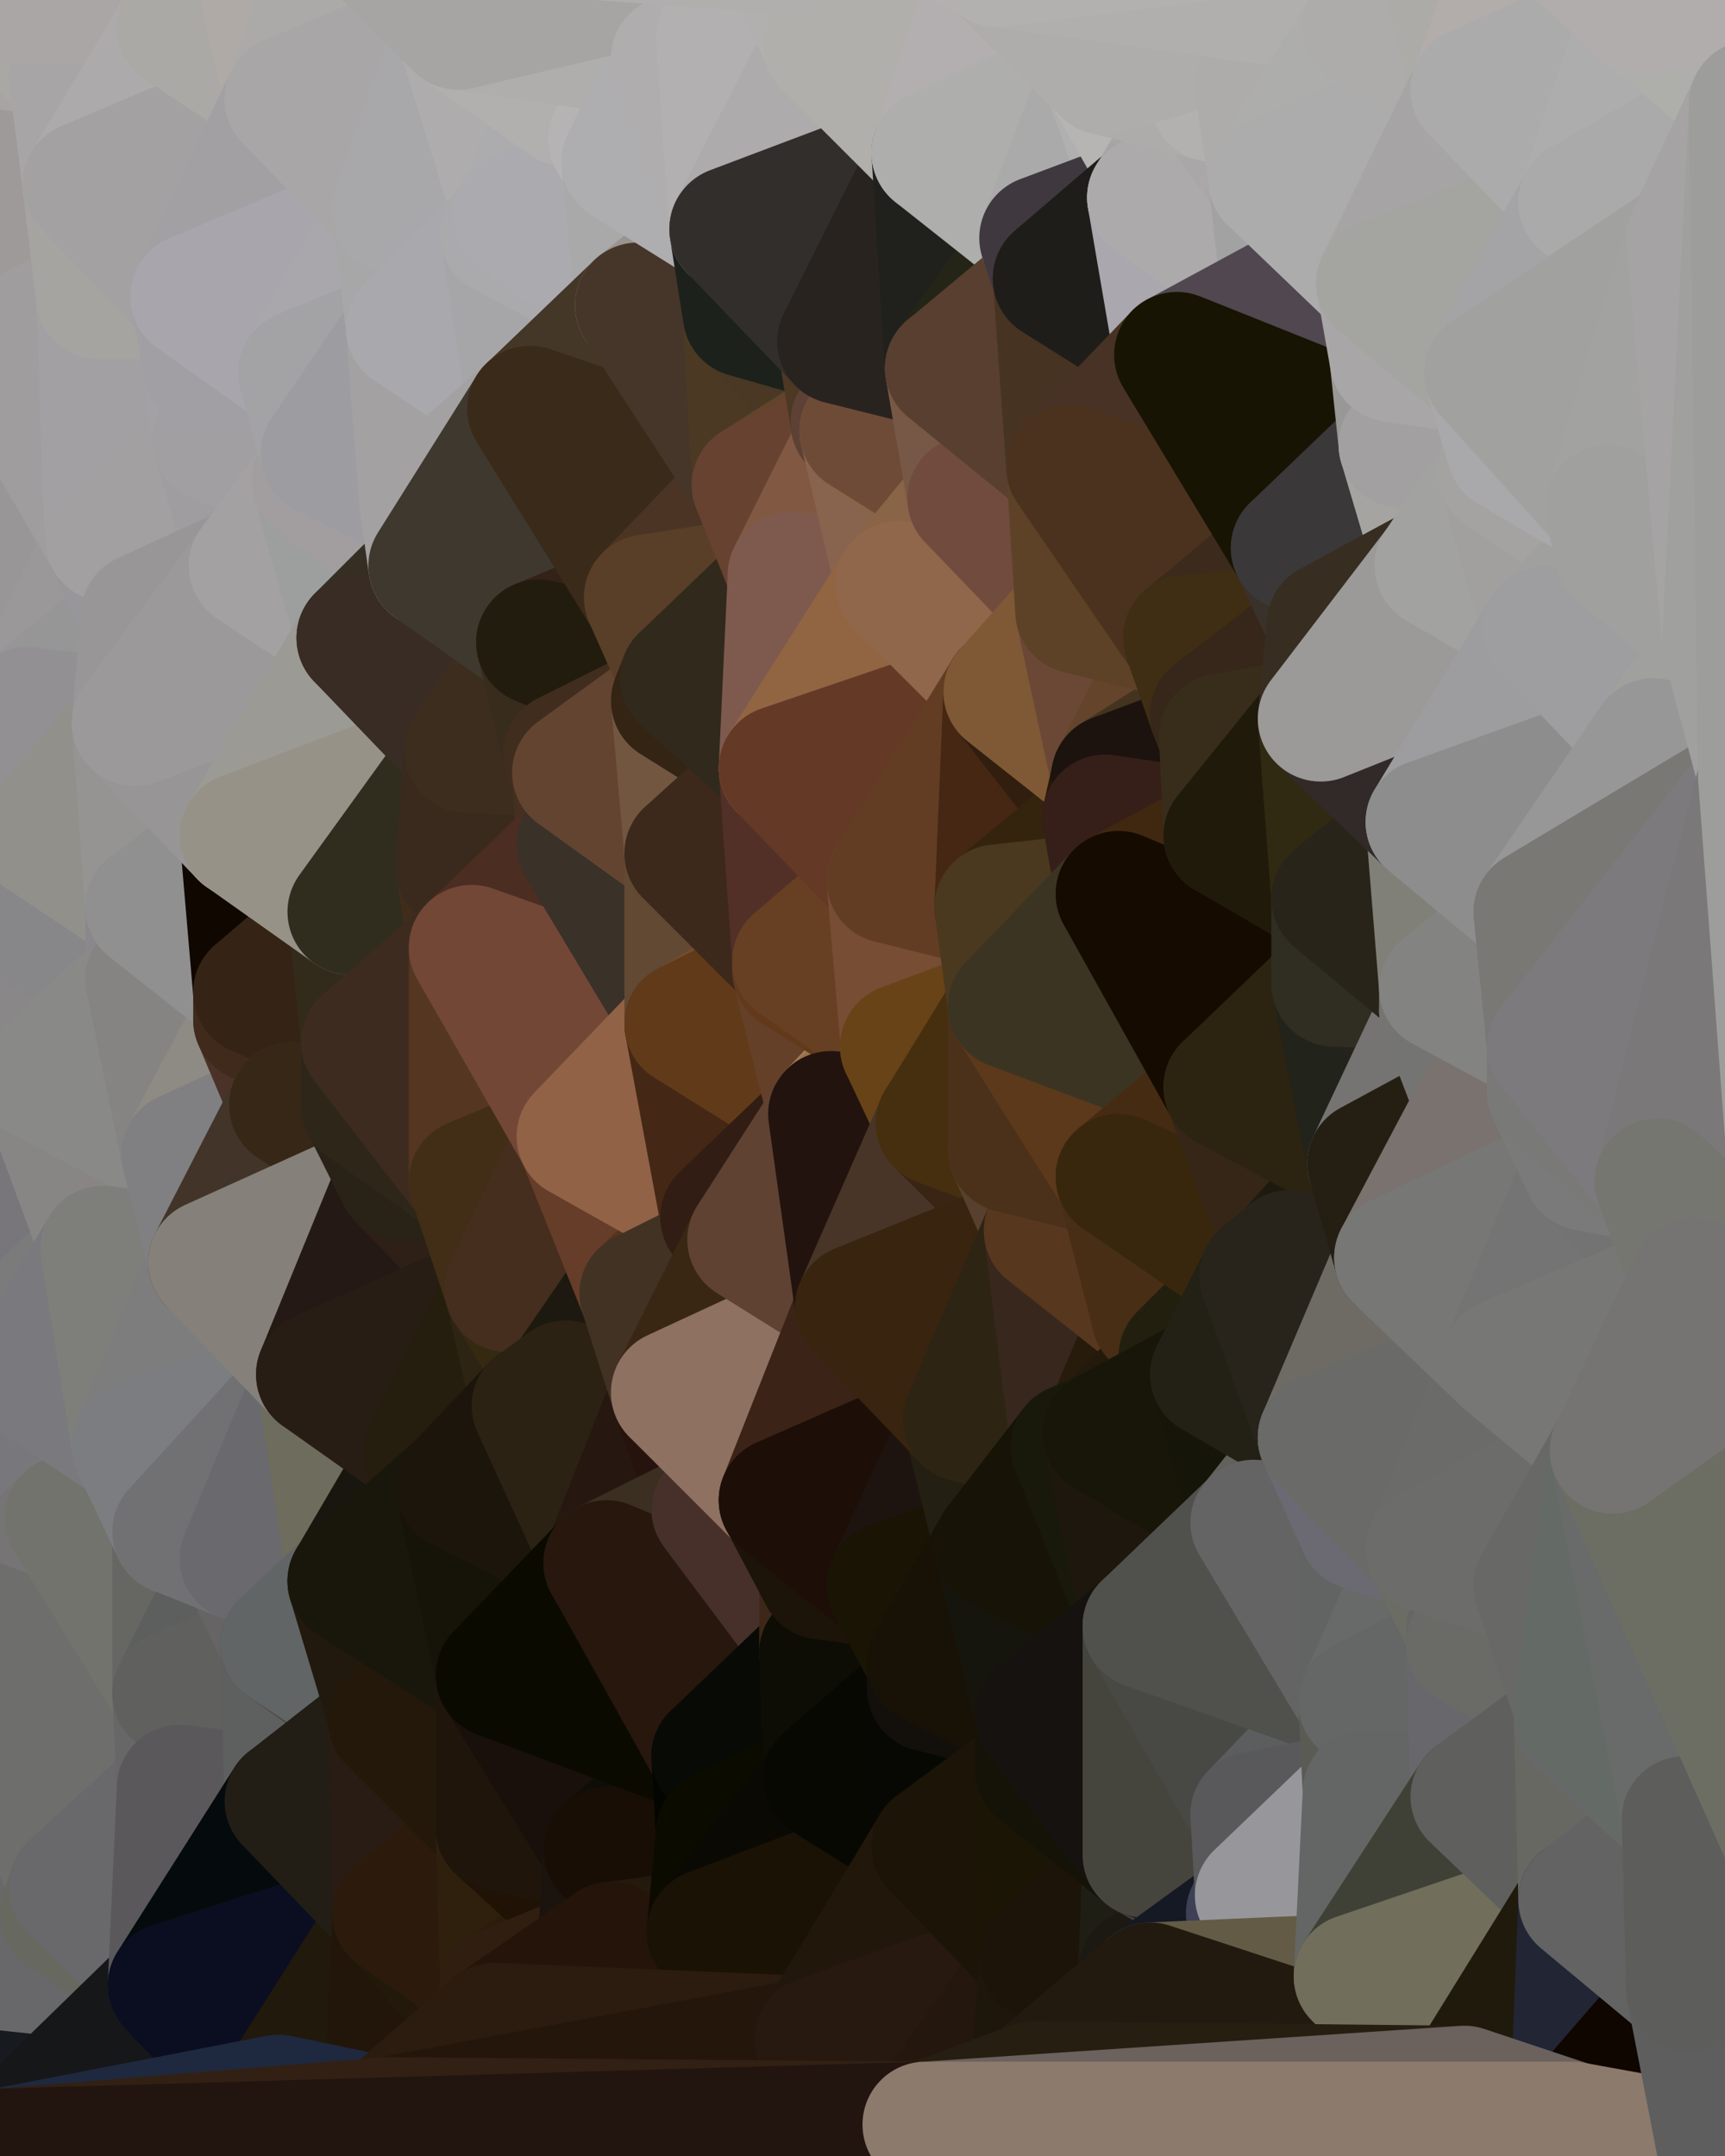 <?xml version="1.0" standalone="yes"?>
<svg width="384" height="480" xmlns="http://www.w3.org/2000/svg" version="1.1" ><polygon points="-28,60 -17,317 -17,180" fill="rgba(143, 142, 140, 1)" stroke="rgba(143, 142, 140, 1)" stroke-width="28" stroke-linejoin="round"/>
		<polygon points="-17,180 -17,317 -14,197" fill="rgba(143, 141, 142, 1)" stroke="rgba(143, 141, 142, 1)" stroke-width="28" stroke-linejoin="round"/>
		<polygon points="-17,317 -9,437 -8,360" fill="rgba(111, 111, 109, 1)" stroke="rgba(111, 111, 109, 1)" stroke-width="28" stroke-linejoin="round"/>
		<polygon points="-28,60 -4,38 0,0" fill="rgba(159, 157, 158, 1)" stroke="rgba(159, 157, 158, 1)" stroke-width="28" stroke-linejoin="round"/>
		<polygon points="0,300 -17,317 6,306" fill="rgba(120, 120, 122, 1)" stroke="rgba(120, 120, 122, 1)" stroke-width="28" stroke-linejoin="round"/>
		<polygon points="-17,180 -14,197 9,186" fill="rgba(141, 139, 140, 1)" stroke="rgba(141, 139, 140, 1)" stroke-width="28" stroke-linejoin="round"/>
		<polygon points="-14,197 -17,317 9,240" fill="rgba(129, 129, 129, 1)" stroke="rgba(129, 129, 129, 1)" stroke-width="28" stroke-linejoin="round"/>
		<polygon points="-17,317 0,300 9,240" fill="rgba(124, 122, 125, 1)" stroke="rgba(124, 122, 125, 1)" stroke-width="28" stroke-linejoin="round"/>
		<polygon points="-4,38 -28,60 -1,77" fill="rgba(165, 161, 160, 1)" stroke="rgba(165, 161, 160, 1)" stroke-width="28" stroke-linejoin="round"/>
		<polygon points="-17,317 -8,360 15,338" fill="rgba(119, 118, 116, 1)" stroke="rgba(119, 118, 116, 1)" stroke-width="28" stroke-linejoin="round"/>
		<polygon points="6,158 -17,180 9,186" fill="rgba(142, 139, 146, 1)" stroke="rgba(142, 139, 146, 1)" stroke-width="28" stroke-linejoin="round"/>
		<polygon points="-9,437 14,426 16,420" fill="rgba(104, 104, 104, 1)" stroke="rgba(104, 104, 104, 1)" stroke-width="28" stroke-linejoin="round"/>
		<polygon points="0,0 -4,38 16,17" fill="rgba(166, 162, 163, 1)" stroke="rgba(166, 162, 163, 1)" stroke-width="28" stroke-linejoin="round"/>
		<polygon points="-28,60 -17,180 6,158" fill="rgba(149, 149, 151, 1)" stroke="rgba(149, 149, 151, 1)" stroke-width="28" stroke-linejoin="round"/>
		<polygon points="-1,77 -28,60 6,158" fill="rgba(158, 154, 153, 1)" stroke="rgba(158, 154, 153, 1)" stroke-width="28" stroke-linejoin="round"/>
		<polygon points="6,306 -17,317 15,338" fill="rgba(121, 126, 119, 1)" stroke="rgba(121, 126, 119, 1)" stroke-width="28" stroke-linejoin="round"/>
		<polygon points="-8,360 -9,437 16,420" fill="rgba(110, 110, 110, 1)" stroke="rgba(110, 110, 110, 1)" stroke-width="28" stroke-linejoin="round"/>
		<polygon points="16,17 -4,38 19,41" fill="rgba(168, 164, 165, 1)" stroke="rgba(168, 164, 165, 1)" stroke-width="28" stroke-linejoin="round"/>
		<polygon points="-1,77 6,158 24,120" fill="rgba(152, 150, 151, 1)" stroke="rgba(152, 150, 151, 1)" stroke-width="28" stroke-linejoin="round"/>
		<polygon points="9,240 0,300 23,278" fill="rgba(120, 118, 123, 1)" stroke="rgba(120, 118, 123, 1)" stroke-width="28" stroke-linejoin="round"/>
		<polygon points="-4,38 -1,77 22,66" fill="rgba(160, 156, 155, 1)" stroke="rgba(160, 156, 155, 1)" stroke-width="28" stroke-linejoin="round"/>
		<polygon points="19,41 -4,38 22,66" fill="rgba(158, 154, 153, 1)" stroke="rgba(158, 154, 153, 1)" stroke-width="28" stroke-linejoin="round"/>
		<polygon points="0,0 16,17 30,0" fill="rgba(169, 168, 163, 1)" stroke="rgba(169, 168, 163, 1)" stroke-width="28" stroke-linejoin="round"/>
		<polygon points="6,306 15,338 30,322" fill="rgba(120, 119, 124, 1)" stroke="rgba(120, 119, 124, 1)" stroke-width="28" stroke-linejoin="round"/>
		<polygon points="0,300 6,306 23,278" fill="rgba(123, 123, 123, 1)" stroke="rgba(123, 123, 123, 1)" stroke-width="28" stroke-linejoin="round"/>
		<polygon points="24,120 6,158 32,137" fill="rgba(154, 152, 153, 1)" stroke="rgba(154, 152, 153, 1)" stroke-width="28" stroke-linejoin="round"/>
		<polygon points="33,202 9,186 33,218" fill="rgba(145, 145, 145, 1)" stroke="rgba(145, 145, 145, 1)" stroke-width="28" stroke-linejoin="round"/>
		<polygon points="-14,197 9,240 33,218" fill="rgba(137, 135, 136, 1)" stroke="rgba(137, 135, 136, 1)" stroke-width="28" stroke-linejoin="round"/>
		<polygon points="9,186 -14,197 33,218" fill="rgba(135, 135, 137, 1)" stroke="rgba(135, 135, 137, 1)" stroke-width="28" stroke-linejoin="round"/>
		<polygon points="6,158 30,161 32,137" fill="rgba(150, 150, 150, 1)" stroke="rgba(150, 150, 150, 1)" stroke-width="28" stroke-linejoin="round"/>
		<polygon points="6,158 9,186 30,161" fill="rgba(146, 144, 147, 1)" stroke="rgba(146, 144, 147, 1)" stroke-width="28" stroke-linejoin="round"/>
		<polygon points="30,322 15,338 39,341" fill="rgba(120, 120, 122, 1)" stroke="rgba(120, 120, 122, 1)" stroke-width="28" stroke-linejoin="round"/>
		<polygon points="-9,437 0,479 38,442" fill="rgba(23, 26, 31, 1)" stroke="rgba(23, 26, 31, 1)" stroke-width="28" stroke-linejoin="round"/>
		<polygon points="14,426 -9,437 38,442" fill="rgba(104, 104, 106, 1)" stroke="rgba(104, 104, 106, 1)" stroke-width="28" stroke-linejoin="round"/>
		<polygon points="9,240 23,278 41,257" fill="rgba(135, 134, 132, 1)" stroke="rgba(135, 134, 132, 1)" stroke-width="28" stroke-linejoin="round"/>
		<polygon points="39,377 16,420 40,398" fill="rgba(107, 109, 108, 1)" stroke="rgba(107, 109, 108, 1)" stroke-width="28" stroke-linejoin="round"/>
		<polygon points="30,0 16,17 40,6" fill="rgba(166, 162, 161, 1)" stroke="rgba(166, 162, 161, 1)" stroke-width="28" stroke-linejoin="round"/>
		<polygon points="15,338 -8,360 39,377" fill="rgba(118, 116, 117, 1)" stroke="rgba(118, 116, 117, 1)" stroke-width="28" stroke-linejoin="round"/>
		<polygon points="-8,360 16,420 39,377" fill="rgba(110, 110, 108, 1)" stroke="rgba(110, 110, 108, 1)" stroke-width="28" stroke-linejoin="round"/>
		<polygon points="16,420 14,426 38,442" fill="rgba(103, 104, 96, 1)" stroke="rgba(103, 104, 96, 1)" stroke-width="28" stroke-linejoin="round"/>
		<polygon points="43,66 22,66 46,82" fill="rgba(171, 169, 170, 1)" stroke="rgba(171, 169, 170, 1)" stroke-width="28" stroke-linejoin="round"/>
		<polygon points="39,341 15,338 39,377" fill="rgba(114, 115, 109, 1)" stroke="rgba(114, 115, 109, 1)" stroke-width="28" stroke-linejoin="round"/>
		<polygon points="22,66 -1,77 24,120" fill="rgba(159, 157, 158, 1)" stroke="rgba(159, 157, 158, 1)" stroke-width="28" stroke-linejoin="round"/>
		<polygon points="46,82 24,120 48,98" fill="rgba(160, 160, 162, 1)" stroke="rgba(160, 160, 162, 1)" stroke-width="28" stroke-linejoin="round"/>
		<polygon points="41,257 23,278 47,281" fill="rgba(137, 133, 132, 1)" stroke="rgba(137, 133, 132, 1)" stroke-width="28" stroke-linejoin="round"/>
		<polygon points="22,66 24,120 46,82" fill="rgba(162, 160, 163, 1)" stroke="rgba(162, 160, 163, 1)" stroke-width="28" stroke-linejoin="round"/>
		<polygon points="19,41 22,66 43,66" fill="rgba(165, 164, 160, 1)" stroke="rgba(165, 164, 160, 1)" stroke-width="28" stroke-linejoin="round"/>
		<polygon points="33,218 9,240 41,257" fill="rgba(137, 137, 135, 1)" stroke="rgba(137, 137, 135, 1)" stroke-width="28" stroke-linejoin="round"/>
		<polygon points="30,161 9,186 33,202" fill="rgba(145, 144, 139, 1)" stroke="rgba(145, 144, 139, 1)" stroke-width="28" stroke-linejoin="round"/>
		<polygon points="23,278 6,306 30,322" fill="rgba(122, 121, 126, 1)" stroke="rgba(122, 121, 126, 1)" stroke-width="28" stroke-linejoin="round"/>
		<polygon points="30,161 33,202 54,186" fill="rgba(149, 148, 146, 1)" stroke="rgba(149, 148, 146, 1)" stroke-width="28" stroke-linejoin="round"/>
		<polygon points="23,278 30,322 47,281" fill="rgba(126, 127, 122, 1)" stroke="rgba(126, 127, 122, 1)" stroke-width="28" stroke-linejoin="round"/>
		<polygon points="24,120 32,137 56,126" fill="rgba(152, 150, 155, 1)" stroke="rgba(152, 150, 155, 1)" stroke-width="28" stroke-linejoin="round"/>
		<polygon points="16,17 19,41 40,6" fill="rgba(167, 165, 166, 1)" stroke="rgba(167, 165, 166, 1)" stroke-width="28" stroke-linejoin="round"/>
		<polygon points="33,202 33,218 57,221" fill="rgba(138, 136, 139, 1)" stroke="rgba(138, 136, 139, 1)" stroke-width="28" stroke-linejoin="round"/>
		<polygon points="33,218 57,227 57,221" fill="rgba(128, 128, 128, 1)" stroke="rgba(128, 128, 128, 1)" stroke-width="28" stroke-linejoin="round"/>
		<polygon points="33,218 41,257 57,227" fill="rgba(133, 132, 130, 1)" stroke="rgba(133, 132, 130, 1)" stroke-width="28" stroke-linejoin="round"/>
		<polygon points="48,98 24,120 56,126" fill="rgba(162, 160, 161, 1)" stroke="rgba(162, 160, 161, 1)" stroke-width="28" stroke-linejoin="round"/>
		<polygon points="30,0 40,6 54,-21" fill="rgba(171, 167, 166, 1)" stroke="rgba(171, 167, 166, 1)" stroke-width="28" stroke-linejoin="round"/>
		<polygon points="0,0 30,0 54,-21" fill="rgba(170, 166, 165, 1)" stroke="rgba(170, 166, 165, 1)" stroke-width="28" stroke-linejoin="round"/>
		<polygon points="39,341 39,377 54,347" fill="rgba(102, 103, 98, 1)" stroke="rgba(102, 103, 98, 1)" stroke-width="28" stroke-linejoin="round"/>
		<polygon points="16,420 38,442 40,398" fill="rgba(105, 105, 107, 1)" stroke="rgba(105, 105, 107, 1)" stroke-width="28" stroke-linejoin="round"/>
		<polygon points="38,442 0,479 62,467" fill="rgba(22, 23, 25, 1)" stroke="rgba(22, 23, 25, 1)" stroke-width="28" stroke-linejoin="round"/>
		<polygon points="54,347 39,377 63,366" fill="rgba(93, 95, 94, 1)" stroke="rgba(93, 95, 94, 1)" stroke-width="28" stroke-linejoin="round"/>
		<polygon points="57,227 41,257 65,246" fill="rgba(142, 139, 132, 1)" stroke="rgba(142, 139, 132, 1)" stroke-width="28" stroke-linejoin="round"/>
		<polygon points="40,6 19,41 64,22" fill="rgba(172, 170, 171, 1)" stroke="rgba(172, 170, 171, 1)" stroke-width="28" stroke-linejoin="round"/>
		<polygon points="46,82 48,98 67,83" fill="rgba(163, 161, 164, 1)" stroke="rgba(163, 161, 164, 1)" stroke-width="28" stroke-linejoin="round"/>
		<polygon points="54,186 33,202 57,221" fill="rgba(144, 144, 144, 1)" stroke="rgba(144, 144, 144, 1)" stroke-width="28" stroke-linejoin="round"/>
		<polygon points="48,98 56,126 70,107" fill="rgba(159, 157, 160, 1)" stroke="rgba(159, 157, 160, 1)" stroke-width="28" stroke-linejoin="round"/>
		<polygon points="47,281 30,322 71,306" fill="rgba(125, 125, 125, 1)" stroke="rgba(125, 125, 125, 1)" stroke-width="28" stroke-linejoin="round"/>
		<polygon points="19,41 43,66 64,22" fill="rgba(163, 161, 162, 1)" stroke="rgba(163, 161, 162, 1)" stroke-width="28" stroke-linejoin="round"/>
		<polygon points="39,377 40,398 64,401" fill="rgba(103, 103, 103, 1)" stroke="rgba(103, 103, 103, 1)" stroke-width="28" stroke-linejoin="round"/>
		<polygon points="67,83 48,98 72,101" fill="rgba(159, 157, 160, 1)" stroke="rgba(159, 157, 160, 1)" stroke-width="28" stroke-linejoin="round"/>
		<polygon points="48,98 70,107 72,101" fill="rgba(161, 159, 162, 1)" stroke="rgba(161, 159, 162, 1)" stroke-width="28" stroke-linejoin="round"/>
		<polygon points="30,322 39,341 71,306" fill="rgba(124, 125, 129, 1)" stroke="rgba(124, 125, 129, 1)" stroke-width="28" stroke-linejoin="round"/>
		<polygon points="43,66 46,82 67,83" fill="rgba(161, 159, 164, 1)" stroke="rgba(161, 159, 164, 1)" stroke-width="28" stroke-linejoin="round"/>
		<polygon points="63,366 39,377 64,401" fill="rgba(96, 96, 94, 1)" stroke="rgba(96, 96, 94, 1)" stroke-width="28" stroke-linejoin="round"/>
		<polygon points="40,398 38,442 64,401" fill="rgba(90, 88, 91, 1)" stroke="rgba(90, 88, 91, 1)" stroke-width="28" stroke-linejoin="round"/>
		<polygon points="32,137 30,161 56,126" fill="rgba(152, 150, 151, 1)" stroke="rgba(152, 150, 151, 1)" stroke-width="28" stroke-linejoin="round"/>
		<polygon points="54,186 57,221 78,203" fill="rgba(16, 7, 0, 1)" stroke="rgba(16, 7, 0, 1)" stroke-width="28" stroke-linejoin="round"/>
		<polygon points="54,347 63,366 78,352" fill="rgba(102, 100, 101, 1)" stroke="rgba(102, 100, 101, 1)" stroke-width="28" stroke-linejoin="round"/>
		<polygon points="39,341 54,347 71,306" fill="rgba(113, 113, 115, 1)" stroke="rgba(113, 113, 115, 1)" stroke-width="28" stroke-linejoin="round"/>
		<polygon points="41,257 47,281 65,246" fill="rgba(128, 128, 130, 1)" stroke="rgba(128, 128, 130, 1)" stroke-width="28" stroke-linejoin="round"/>
		<polygon points="57,227 65,246 81,232" fill="rgba(74, 50, 40, 1)" stroke="rgba(74, 50, 40, 1)" stroke-width="28" stroke-linejoin="round"/>
		<polygon points="65,246 81,246 81,232" fill="rgba(64, 40, 30, 1)" stroke="rgba(64, 40, 30, 1)" stroke-width="28" stroke-linejoin="round"/>
		<polygon points="57,221 57,227 81,232" fill="rgba(64, 42, 28, 1)" stroke="rgba(64, 42, 28, 1)" stroke-width="28" stroke-linejoin="round"/>
		<polygon points="30,161 54,186 80,142" fill="rgba(151, 149, 150, 1)" stroke="rgba(151, 149, 150, 1)" stroke-width="28" stroke-linejoin="round"/>
		<polygon points="56,126 30,161 80,142" fill="rgba(155, 153, 154, 1)" stroke="rgba(155, 153, 154, 1)" stroke-width="28" stroke-linejoin="round"/>
		<polygon points="54,-21 40,6 64,22" fill="rgba(170, 169, 165, 1)" stroke="rgba(170, 169, 165, 1)" stroke-width="28" stroke-linejoin="round"/>
		<polygon points="54,-21 64,22 78,-18" fill="rgba(175, 170, 166, 1)" stroke="rgba(175, 170, 166, 1)" stroke-width="28" stroke-linejoin="round"/>
		<polygon points="63,366 64,401 87,383" fill="rgba(94, 96, 95, 1)" stroke="rgba(94, 96, 95, 1)" stroke-width="28" stroke-linejoin="round"/>
		<polygon points="87,382 63,366 87,383" fill="rgba(74, 69, 63, 1)" stroke="rgba(74, 69, 63, 1)" stroke-width="28" stroke-linejoin="round"/>
		<polygon points="64,401 38,442 88,426" fill="rgba(5, 10, 13, 1)" stroke="rgba(5, 10, 13, 1)" stroke-width="28" stroke-linejoin="round"/>
		<polygon points="64,22 43,66 88,47" fill="rgba(162, 160, 163, 1)" stroke="rgba(162, 160, 163, 1)" stroke-width="28" stroke-linejoin="round"/>
		<polygon points="78,203 57,221 81,232" fill="rgba(53, 35, 21, 1)" stroke="rgba(53, 35, 21, 1)" stroke-width="28" stroke-linejoin="round"/>
		<polygon points="65,246 47,281 89,262" fill="rgba(66, 52, 41, 1)" stroke="rgba(66, 52, 41, 1)" stroke-width="28" stroke-linejoin="round"/>
		<polygon points="81,246 65,246 89,262" fill="rgba(55, 39, 23, 1)" stroke="rgba(55, 39, 23, 1)" stroke-width="28" stroke-linejoin="round"/>
		<polygon points="43,66 67,83 88,47" fill="rgba(168, 165, 172, 1)" stroke="rgba(168, 165, 172, 1)" stroke-width="28" stroke-linejoin="round"/>
		<polygon points="38,442 62,467 88,426" fill="rgba(11, 14, 33, 1)" stroke="rgba(11, 14, 33, 1)" stroke-width="28" stroke-linejoin="round"/>
		<polygon points="70,107 56,126 80,142" fill="rgba(163, 161, 162, 1)" stroke="rgba(163, 161, 162, 1)" stroke-width="28" stroke-linejoin="round"/>
		<polygon points="71,306 54,347 78,352" fill="rgba(106, 105, 110, 1)" stroke="rgba(106, 105, 110, 1)" stroke-width="28" stroke-linejoin="round"/>
		<polygon points="72,101 70,107 94,112" fill="rgba(166, 164, 165, 1)" stroke="rgba(166, 164, 165, 1)" stroke-width="28" stroke-linejoin="round"/>
		<polygon points="88,47 67,83 91,73" fill="rgba(169, 167, 172, 1)" stroke="rgba(169, 167, 172, 1)" stroke-width="28" stroke-linejoin="round"/>
		<polygon points="71,306 78,352 95,323" fill="rgba(110, 108, 93, 1)" stroke="rgba(110, 108, 93, 1)" stroke-width="28" stroke-linejoin="round"/>
		<polygon points="78,352 63,366 87,382" fill="rgba(97, 101, 102, 1)" stroke="rgba(97, 101, 102, 1)" stroke-width="28" stroke-linejoin="round"/>
		<polygon points="70,107 80,142 96,126" fill="rgba(157, 159, 158, 1)" stroke="rgba(157, 159, 158, 1)" stroke-width="28" stroke-linejoin="round"/>
		<polygon points="94,112 70,107 96,126" fill="rgba(162, 158, 159, 1)" stroke="rgba(162, 158, 159, 1)" stroke-width="28" stroke-linejoin="round"/>
		<polygon points="67,83 72,101 91,73" fill="rgba(163, 163, 165, 1)" stroke="rgba(163, 163, 165, 1)" stroke-width="28" stroke-linejoin="round"/>
		<polygon points="47,281 71,306 89,262" fill="rgba(133, 128, 122, 1)" stroke="rgba(133, 128, 122, 1)" stroke-width="28" stroke-linejoin="round"/>
		<polygon points="78,-18 64,22 102,6" fill="rgba(171, 170, 168, 1)" stroke="rgba(171, 170, 168, 1)" stroke-width="28" stroke-linejoin="round"/>
		<polygon points="95,323 78,352 102,331" fill="rgba(25, 22, 15, 1)" stroke="rgba(25, 22, 15, 1)" stroke-width="28" stroke-linejoin="round"/>
		<polygon points="62,467 86,472 88,426" fill="rgba(33, 25, 12, 1)" stroke="rgba(33, 25, 12, 1)" stroke-width="28" stroke-linejoin="round"/>
		<polygon points="80,142 54,186 104,167" fill="rgba(155, 154, 149, 1)" stroke="rgba(155, 154, 149, 1)" stroke-width="28" stroke-linejoin="round"/>
		<polygon points="78,203 81,232 105,211" fill="rgba(50, 43, 27, 1)" stroke="rgba(50, 43, 27, 1)" stroke-width="28" stroke-linejoin="round"/>
		<polygon points="102,193 78,203 105,211" fill="rgba(53, 41, 27, 1)" stroke="rgba(53, 41, 27, 1)" stroke-width="28" stroke-linejoin="round"/>
		<polygon points="54,186 78,203 104,167" fill="rgba(150, 146, 135, 1)" stroke="rgba(150, 146, 135, 1)" stroke-width="28" stroke-linejoin="round"/>
		<polygon points="78,203 102,193 104,167" fill="rgba(48, 45, 30, 1)" stroke="rgba(48, 45, 30, 1)" stroke-width="28" stroke-linejoin="round"/>
		<polygon points="91,73 72,101 94,112" fill="rgba(157, 156, 161, 1)" stroke="rgba(157, 156, 161, 1)" stroke-width="28" stroke-linejoin="round"/>
		<polygon points="87,383 64,401 88,426" fill="rgba(34, 30, 21, 1)" stroke="rgba(34, 30, 21, 1)" stroke-width="28" stroke-linejoin="round"/>
		<polygon points="88,426 86,472 110,451" fill="rgba(34, 22, 10, 1)" stroke="rgba(34, 22, 10, 1)" stroke-width="28" stroke-linejoin="round"/>
		<polygon points="64,22 88,47 102,6" fill="rgba(168, 166, 167, 1)" stroke="rgba(168, 166, 167, 1)" stroke-width="28" stroke-linejoin="round"/>
		<polygon points="87,383 88,426 111,407" fill="rgba(41, 28, 20, 1)" stroke="rgba(41, 28, 20, 1)" stroke-width="28" stroke-linejoin="round"/>
		<polygon points="88,426 110,451 112,443" fill="rgba(34, 25, 10, 1)" stroke="rgba(34, 25, 10, 1)" stroke-width="28" stroke-linejoin="round"/>
		<polygon points="89,262 71,306 113,287" fill="rgba(36, 25, 21, 1)" stroke="rgba(36, 25, 21, 1)" stroke-width="28" stroke-linejoin="round"/>
		<polygon points="105,263 89,262 113,287" fill="rgba(46, 32, 23, 1)" stroke="rgba(46, 32, 23, 1)" stroke-width="28" stroke-linejoin="round"/>
		<polygon points="88,47 91,73 112,52" fill="rgba(167, 167, 167, 1)" stroke="rgba(167, 167, 167, 1)" stroke-width="28" stroke-linejoin="round"/>
		<polygon points="87,382 87,383 111,373" fill="rgba(38, 26, 10, 1)" stroke="rgba(38, 26, 10, 1)" stroke-width="28" stroke-linejoin="round"/>
		<polygon points="78,352 87,382 111,373" fill="rgba(33, 25, 14, 1)" stroke="rgba(33, 25, 14, 1)" stroke-width="28" stroke-linejoin="round"/>
		<polygon points="81,246 89,262 105,263" fill="rgba(41, 35, 23, 1)" stroke="rgba(41, 35, 23, 1)" stroke-width="28" stroke-linejoin="round"/>
		<polygon points="88,47 112,52 115,48" fill="rgba(168, 168, 168, 1)" stroke="rgba(168, 168, 168, 1)" stroke-width="28" stroke-linejoin="round"/>
		<polygon points="71,306 95,323 113,287" fill="rgba(39, 29, 20, 1)" stroke="rgba(39, 29, 20, 1)" stroke-width="28" stroke-linejoin="round"/>
		<polygon points="91,73 94,112 118,91" fill="rgba(163, 161, 162, 1)" stroke="rgba(163, 161, 162, 1)" stroke-width="28" stroke-linejoin="round"/>
		<polygon points="96,126 80,142 120,143" fill="rgba(53, 47, 35, 1)" stroke="rgba(53, 47, 35, 1)" stroke-width="28" stroke-linejoin="round"/>
		<polygon points="80,142 104,167 120,143" fill="rgba(57, 44, 36, 1)" stroke="rgba(57, 44, 36, 1)" stroke-width="28" stroke-linejoin="round"/>
		<polygon points="95,323 102,331 119,313" fill="rgba(31, 25, 13, 1)" stroke="rgba(31, 25, 13, 1)" stroke-width="28" stroke-linejoin="round"/>
		<polygon points="113,287 95,323 119,313" fill="rgba(37, 30, 14, 1)" stroke="rgba(37, 30, 14, 1)" stroke-width="28" stroke-linejoin="round"/>
		<polygon points="102,6 88,47 115,48" fill="rgba(168, 168, 170, 1)" stroke="rgba(168, 168, 170, 1)" stroke-width="28" stroke-linejoin="round"/>
		<polygon points="111,407 88,426 112,443" fill="rgba(44, 26, 12, 1)" stroke="rgba(44, 26, 12, 1)" stroke-width="28" stroke-linejoin="round"/>
		<polygon points="87,383 111,407 111,373" fill="rgba(36, 24, 10, 1)" stroke="rgba(36, 24, 10, 1)" stroke-width="28" stroke-linejoin="round"/>
		<polygon points="102,331 78,352 111,373" fill="rgba(25, 23, 11, 1)" stroke="rgba(25, 23, 11, 1)" stroke-width="28" stroke-linejoin="round"/>
		<polygon points="102,6 115,48 126,23" fill="rgba(174, 172, 173, 1)" stroke="rgba(174, 172, 173, 1)" stroke-width="28" stroke-linejoin="round"/>
		<polygon points="126,168 104,167 128,172" fill="rgba(59, 42, 26, 1)" stroke="rgba(59, 42, 26, 1)" stroke-width="28" stroke-linejoin="round"/>
		<polygon points="113,287 119,313 126,308" fill="rgba(45, 36, 19, 1)" stroke="rgba(45, 36, 19, 1)" stroke-width="28" stroke-linejoin="round"/>
		<polygon points="81,232 81,246 105,263" fill="rgba(46, 38, 25, 1)" stroke="rgba(46, 38, 25, 1)" stroke-width="28" stroke-linejoin="round"/>
		<polygon points="102,193 105,211 129,188" fill="rgba(65, 44, 27, 1)" stroke="rgba(65, 44, 27, 1)" stroke-width="28" stroke-linejoin="round"/>
		<polygon points="128,172 102,193 129,188" fill="rgba(56, 40, 15, 1)" stroke="rgba(56, 40, 15, 1)" stroke-width="28" stroke-linejoin="round"/>
		<polygon points="104,167 102,193 128,172" fill="rgba(58, 42, 29, 1)" stroke="rgba(58, 42, 29, 1)" stroke-width="28" stroke-linejoin="round"/>
		<polygon points="120,143 104,167 126,168" fill="rgba(61, 45, 30, 1)" stroke="rgba(61, 45, 30, 1)" stroke-width="28" stroke-linejoin="round"/>
		<polygon points="112,52 91,73 118,91" fill="rgba(169, 168, 173, 1)" stroke="rgba(169, 168, 173, 1)" stroke-width="28" stroke-linejoin="round"/>
		<polygon points="81,232 105,263 105,211" fill="rgba(61, 43, 31, 1)" stroke="rgba(61, 43, 31, 1)" stroke-width="28" stroke-linejoin="round"/>
		<polygon points="111,407 112,443 134,428" fill="rgba(47, 32, 13, 1)" stroke="rgba(47, 32, 13, 1)" stroke-width="28" stroke-linejoin="round"/>
		<polygon points="105,211 105,263 129,253" fill="rgba(85, 54, 33, 1)" stroke="rgba(85, 54, 33, 1)" stroke-width="28" stroke-linejoin="round"/>
		<polygon points="102,331 111,373 135,348" fill="rgba(22, 20, 8, 1)" stroke="rgba(22, 20, 8, 1)" stroke-width="28" stroke-linejoin="round"/>
		<polygon points="134,428 112,443 136,433" fill="rgba(45, 28, 12, 1)" stroke="rgba(45, 28, 12, 1)" stroke-width="28" stroke-linejoin="round"/>
		<polygon points="111,407 134,428 135,412" fill="rgba(32, 18, 5, 1)" stroke="rgba(32, 18, 5, 1)" stroke-width="28" stroke-linejoin="round"/>
		<polygon points="113,287 126,308 137,292" fill="rgba(53, 41, 17, 1)" stroke="rgba(53, 41, 17, 1)" stroke-width="28" stroke-linejoin="round"/>
		<polygon points="126,23 115,48 136,31" fill="rgba(172, 172, 174, 1)" stroke="rgba(172, 172, 174, 1)" stroke-width="28" stroke-linejoin="round"/>
		<polygon points="136,31 115,48 139,36" fill="rgba(172, 172, 172, 1)" stroke="rgba(172, 172, 172, 1)" stroke-width="28" stroke-linejoin="round"/>
		<polygon points="119,313 102,331 135,348" fill="rgba(28, 21, 11, 1)" stroke="rgba(28, 21, 11, 1)" stroke-width="28" stroke-linejoin="round"/>
		<polygon points="105,263 113,287 129,253" fill="rgba(66, 46, 22, 1)" stroke="rgba(66, 46, 22, 1)" stroke-width="28" stroke-linejoin="round"/>
		<polygon points="112,52 118,91 142,68" fill="rgba(166, 166, 168, 1)" stroke="rgba(166, 166, 168, 1)" stroke-width="28" stroke-linejoin="round"/>
		<polygon points="115,48 112,52 142,68" fill="rgba(170, 170, 172, 1)" stroke="rgba(170, 170, 172, 1)" stroke-width="28" stroke-linejoin="round"/>
		<polygon points="94,112 96,126 118,91" fill="rgba(163, 161, 162, 1)" stroke="rgba(163, 161, 162, 1)" stroke-width="28" stroke-linejoin="round"/>
		<polygon points="118,91 120,143 144,133" fill="rgba(61, 45, 30, 1)" stroke="rgba(61, 45, 30, 1)" stroke-width="28" stroke-linejoin="round"/>
		<polygon points="129,253 137,292 143,288" fill="rgba(89, 61, 39, 1)" stroke="rgba(89, 61, 39, 1)" stroke-width="28" stroke-linejoin="round"/>
		<polygon points="129,253 113,287 137,292" fill="rgba(69, 46, 30, 1)" stroke="rgba(69, 46, 30, 1)" stroke-width="28" stroke-linejoin="round"/>
		<polygon points="112,443 110,451 136,433" fill="rgba(48, 30, 16, 1)" stroke="rgba(48, 30, 16, 1)" stroke-width="28" stroke-linejoin="round"/>
		<polygon points="118,91 96,126 120,143" fill="rgba(63, 56, 46, 1)" stroke="rgba(63, 56, 46, 1)" stroke-width="28" stroke-linejoin="round"/>
		<polygon points="137,292 126,308 150,310" fill="rgba(28, 26, 14, 1)" stroke="rgba(28, 26, 14, 1)" stroke-width="28" stroke-linejoin="round"/>
		<polygon points="120,143 126,168 150,156" fill="rgba(56, 44, 28, 1)" stroke="rgba(56, 44, 28, 1)" stroke-width="28" stroke-linejoin="round"/>
		<polygon points="126,23 136,31 150,13" fill="rgba(176, 174, 175, 1)" stroke="rgba(176, 174, 175, 1)" stroke-width="28" stroke-linejoin="round"/>
		<polygon points="139,36 115,48 142,68" fill="rgba(171, 170, 175, 1)" stroke="rgba(171, 170, 175, 1)" stroke-width="28" stroke-linejoin="round"/>
		<polygon points="111,373 111,407 135,412" fill="rgba(31, 21, 11, 1)" stroke="rgba(31, 21, 11, 1)" stroke-width="28" stroke-linejoin="round"/>
		<polygon points="144,133 120,143 152,151" fill="rgba(52, 34, 24, 1)" stroke="rgba(52, 34, 24, 1)" stroke-width="28" stroke-linejoin="round"/>
		<polygon points="120,143 150,156 152,151" fill="rgba(34, 28, 14, 1)" stroke="rgba(34, 28, 14, 1)" stroke-width="28" stroke-linejoin="round"/>
		<polygon points="126,168 128,172 150,156" fill="rgba(64, 45, 30, 1)" stroke="rgba(64, 45, 30, 1)" stroke-width="28" stroke-linejoin="round"/>
		<polygon points="128,172 129,188 153,190" fill="rgba(69, 48, 31, 1)" stroke="rgba(69, 48, 31, 1)" stroke-width="28" stroke-linejoin="round"/>
		<polygon points="129,188 105,211 153,228" fill="rgba(75, 45, 34, 1)" stroke="rgba(75, 45, 34, 1)" stroke-width="28" stroke-linejoin="round"/>
		<polygon points="105,211 129,253 153,228" fill="rgba(114, 71, 54, 1)" stroke="rgba(114, 71, 54, 1)" stroke-width="28" stroke-linejoin="round"/>
		<polygon points="126,308 135,348 150,310" fill="rgba(53, 37, 22, 1)" stroke="rgba(53, 37, 22, 1)" stroke-width="28" stroke-linejoin="round"/>
		<polygon points="143,288 137,292 150,310" fill="rgba(29, 25, 16, 1)" stroke="rgba(29, 25, 16, 1)" stroke-width="28" stroke-linejoin="round"/>
		<polygon points="102,6 126,23 150,13" fill="rgba(177, 176, 174, 1)" stroke="rgba(177, 176, 174, 1)" stroke-width="28" stroke-linejoin="round"/>
		<polygon points="126,308 119,313 135,348" fill="rgba(43, 34, 19, 1)" stroke="rgba(43, 34, 19, 1)" stroke-width="28" stroke-linejoin="round"/>
		<polygon points="134,428 136,433 158,430" fill="rgba(42, 24, 10, 1)" stroke="rgba(42, 24, 10, 1)" stroke-width="28" stroke-linejoin="round"/>
		<polygon points="111,373 135,412 159,391" fill="rgba(25, 16, 11, 1)" stroke="rgba(25, 16, 11, 1)" stroke-width="28" stroke-linejoin="round"/>
		<polygon points="150,310 135,348 159,336" fill="rgba(38, 23, 16, 1)" stroke="rgba(38, 23, 16, 1)" stroke-width="28" stroke-linejoin="round"/>
		<polygon points="129,253 143,288 161,271" fill="rgba(102, 61, 41, 1)" stroke="rgba(102, 61, 41, 1)" stroke-width="28" stroke-linejoin="round"/>
		<polygon points="159,391 135,412 160,408" fill="rgba(14, 14, 6, 1)" stroke="rgba(14, 14, 6, 1)" stroke-width="28" stroke-linejoin="round"/>
		<polygon points="135,412 134,428 158,430" fill="rgba(27, 20, 14, 1)" stroke="rgba(27, 20, 14, 1)" stroke-width="28" stroke-linejoin="round"/>
		<polygon points="129,188 153,228 153,190" fill="rgba(58, 49, 40, 1)" stroke="rgba(58, 49, 40, 1)" stroke-width="28" stroke-linejoin="round"/>
		<polygon points="136,31 139,36 150,13" fill="rgba(181, 179, 180, 1)" stroke="rgba(181, 179, 180, 1)" stroke-width="28" stroke-linejoin="round"/>
		<polygon points="139,36 142,68 163,51" fill="rgba(169, 169, 169, 1)" stroke="rgba(169, 169, 169, 1)" stroke-width="28" stroke-linejoin="round"/>
		<polygon points="135,412 158,430 160,408" fill="rgba(24, 14, 5, 1)" stroke="rgba(24, 14, 5, 1)" stroke-width="28" stroke-linejoin="round"/>
		<polygon points="135,348 111,373 159,391" fill="rgba(10, 10, 0, 1)" stroke="rgba(10, 10, 0, 1)" stroke-width="28" stroke-linejoin="round"/>
		<polygon points="150,156 128,172 153,190" fill="rgba(99, 68, 48, 1)" stroke="rgba(99, 68, 48, 1)" stroke-width="28" stroke-linejoin="round"/>
		<polygon points="62,467 0,479 86,472" fill="rgba(30, 41, 63, 1)" stroke="rgba(30, 41, 63, 1)" stroke-width="28" stroke-linejoin="round"/>
		<polygon points="142,68 118,91 168,108" fill="rgba(68, 55, 39, 1)" stroke="rgba(68, 55, 39, 1)" stroke-width="28" stroke-linejoin="round"/>
		<polygon points="118,91 144,133 168,108" fill="rgba(58, 42, 26, 1)" stroke="rgba(58, 42, 26, 1)" stroke-width="28" stroke-linejoin="round"/>
		<polygon points="161,271 143,288 167,276" fill="rgba(82, 54, 30, 1)" stroke="rgba(82, 54, 30, 1)" stroke-width="28" stroke-linejoin="round"/>
		<polygon points="163,51 142,68 166,70" fill="rgba(153, 148, 144, 1)" stroke="rgba(153, 148, 144, 1)" stroke-width="28" stroke-linejoin="round"/>
		<polygon points="150,13 160,8 174,-11" fill="rgba(174, 173, 169, 1)" stroke="rgba(174, 173, 169, 1)" stroke-width="28" stroke-linejoin="round"/>
		<polygon points="150,156 153,190 174,171" fill="rgba(114, 86, 64, 1)" stroke="rgba(114, 86, 64, 1)" stroke-width="28" stroke-linejoin="round"/>
		<polygon points="153,228 129,253 161,271" fill="rgba(145, 98, 70, 1)" stroke="rgba(145, 98, 70, 1)" stroke-width="28" stroke-linejoin="round"/>
		<polygon points="168,108 144,133 176,128" fill="rgba(75, 52, 36, 1)" stroke="rgba(75, 52, 36, 1)" stroke-width="28" stroke-linejoin="round"/>
		<polygon points="166,70 142,68 168,108" fill="rgba(70, 54, 41, 1)" stroke="rgba(70, 54, 41, 1)" stroke-width="28" stroke-linejoin="round"/>
		<polygon points="153,190 153,228 177,214" fill="rgba(98, 73, 51, 1)" stroke="rgba(98, 73, 51, 1)" stroke-width="28" stroke-linejoin="round"/>
		<polygon points="153,228 177,216 177,214" fill="rgba(120, 75, 42, 1)" stroke="rgba(120, 75, 42, 1)" stroke-width="28" stroke-linejoin="round"/>
		<polygon points="144,133 152,151 176,128" fill="rgba(89, 63, 40, 1)" stroke="rgba(89, 63, 40, 1)" stroke-width="28" stroke-linejoin="round"/>
		<polygon points="150,310 159,336 174,334" fill="rgba(38, 19, 13, 1)" stroke="rgba(38, 19, 13, 1)" stroke-width="28" stroke-linejoin="round"/>
		<polygon points="102,6 150,13 174,-11" fill="rgba(175, 174, 172, 1)" stroke="rgba(175, 174, 172, 1)" stroke-width="28" stroke-linejoin="round"/>
		<polygon points="152,151 150,156 174,171" fill="rgba(52, 36, 20, 1)" stroke="rgba(52, 36, 20, 1)" stroke-width="28" stroke-linejoin="round"/>
		<polygon points="143,288 150,310 167,276" fill="rgba(66, 50, 35, 1)" stroke="rgba(66, 50, 35, 1)" stroke-width="28" stroke-linejoin="round"/>
		<polygon points="150,13 139,36 163,51" fill="rgba(174, 174, 176, 1)" stroke="rgba(174, 174, 176, 1)" stroke-width="28" stroke-linejoin="round"/>
		<polygon points="158,430 136,433 182,454" fill="rgba(35, 25, 13, 1)" stroke="rgba(35, 25, 13, 1)" stroke-width="28" stroke-linejoin="round"/>
		<polygon points="159,336 135,348 183,368" fill="rgba(59, 47, 33, 1)" stroke="rgba(59, 47, 33, 1)" stroke-width="28" stroke-linejoin="round"/>
		<polygon points="135,348 159,391 183,368" fill="rgba(40, 23, 13, 1)" stroke="rgba(40, 23, 13, 1)" stroke-width="28" stroke-linejoin="round"/>
		<polygon points="174,334 159,336 183,351" fill="rgba(24, 18, 2, 1)" stroke="rgba(24, 18, 2, 1)" stroke-width="28" stroke-linejoin="round"/>
		<polygon points="159,391 160,408 184,396" fill="rgba(3, 5, 0, 1)" stroke="rgba(3, 5, 0, 1)" stroke-width="28" stroke-linejoin="round"/>
		<polygon points="183,351 159,336 183,368" fill="rgba(71, 48, 42, 1)" stroke="rgba(71, 48, 42, 1)" stroke-width="28" stroke-linejoin="round"/>
		<polygon points="78,-18 102,6 174,-11" fill="rgba(166, 165, 163, 1)" stroke="rgba(166, 165, 163, 1)" stroke-width="28" stroke-linejoin="round"/>
		<polygon points="153,228 161,271 185,248" fill="rgba(68, 39, 21, 1)" stroke="rgba(68, 39, 21, 1)" stroke-width="28" stroke-linejoin="round"/>
		<polygon points="174,-11 160,8 184,10" fill="rgba(174, 174, 164, 1)" stroke="rgba(174, 174, 164, 1)" stroke-width="28" stroke-linejoin="round"/>
		<polygon points="160,8 150,13 163,51" fill="rgba(175, 173, 174, 1)" stroke="rgba(175, 173, 174, 1)" stroke-width="28" stroke-linejoin="round"/>
		<polygon points="136,433 110,451 182,454" fill="rgba(37, 20, 10, 1)" stroke="rgba(37, 20, 10, 1)" stroke-width="28" stroke-linejoin="round"/>
		<polygon points="166,70 168,108 190,94" fill="rgba(75, 57, 35, 1)" stroke="rgba(75, 57, 35, 1)" stroke-width="28" stroke-linejoin="round"/>
		<polygon points="177,216 153,228 185,248" fill="rgba(97, 58, 25, 1)" stroke="rgba(97, 58, 25, 1)" stroke-width="28" stroke-linejoin="round"/>
		<polygon points="183,368 159,391 184,396" fill="rgba(8, 10, 5, 1)" stroke="rgba(8, 10, 5, 1)" stroke-width="28" stroke-linejoin="round"/>
		<polygon points="187,76 166,70 190,94" fill="rgba(74, 56, 36, 1)" stroke="rgba(74, 56, 36, 1)" stroke-width="28" stroke-linejoin="round"/>
		<polygon points="161,271 167,276 185,248" fill="rgba(49, 29, 20, 1)" stroke="rgba(49, 29, 20, 1)" stroke-width="28" stroke-linejoin="round"/>
		<polygon points="190,94 168,108 192,96" fill="rgba(98, 68, 44, 1)" stroke="rgba(98, 68, 44, 1)" stroke-width="28" stroke-linejoin="round"/>
		<polygon points="167,276 150,310 191,291" fill="rgba(57, 39, 19, 1)" stroke="rgba(57, 39, 19, 1)" stroke-width="28" stroke-linejoin="round"/>
		<polygon points="160,8 163,51 184,10" fill="rgba(178, 176, 177, 1)" stroke="rgba(178, 176, 177, 1)" stroke-width="28" stroke-linejoin="round"/>
		<polygon points="174,171 153,190 177,214" fill="rgba(60, 41, 27, 1)" stroke="rgba(60, 41, 27, 1)" stroke-width="28" stroke-linejoin="round"/>
		<polygon points="152,151 174,171 176,128" fill="rgba(49, 41, 28, 1)" stroke="rgba(49, 41, 28, 1)" stroke-width="28" stroke-linejoin="round"/>
		<polygon points="174,171 177,214 198,196" fill="rgba(82, 48, 39, 1)" stroke="rgba(82, 48, 39, 1)" stroke-width="28" stroke-linejoin="round"/>
		<polygon points="150,310 174,334 191,291" fill="rgba(142, 113, 97, 1)" stroke="rgba(142, 113, 97, 1)" stroke-width="28" stroke-linejoin="round"/>
		<polygon points="163,51 166,70 187,76" fill="rgba(28, 33, 27, 1)" stroke="rgba(28, 33, 27, 1)" stroke-width="28" stroke-linejoin="round"/>
		<polygon points="183,351 183,368 198,353" fill="rgba(61, 39, 25, 1)" stroke="rgba(61, 39, 25, 1)" stroke-width="28" stroke-linejoin="round"/>
		<polygon points="177,216 185,248 201,231" fill="rgba(100, 64, 40, 1)" stroke="rgba(100, 64, 40, 1)" stroke-width="28" stroke-linejoin="round"/>
		<polygon points="185,248 201,233 201,231" fill="rgba(169, 127, 87, 1)" stroke="rgba(169, 127, 87, 1)" stroke-width="28" stroke-linejoin="round"/>
		<polygon points="168,108 176,128 192,96" fill="rgba(103, 66, 48, 1)" stroke="rgba(103, 66, 48, 1)" stroke-width="28" stroke-linejoin="round"/>
		<polygon points="160,408 158,430 184,396" fill="rgba(11, 11, 0, 1)" stroke="rgba(11, 11, 0, 1)" stroke-width="28" stroke-linejoin="round"/>
		<polygon points="198,353 183,368 207,370" fill="rgba(41, 27, 16, 1)" stroke="rgba(41, 27, 16, 1)" stroke-width="28" stroke-linejoin="round"/>
		<polygon points="183,368 207,376 207,370" fill="rgba(27, 18, 9, 1)" stroke="rgba(27, 18, 9, 1)" stroke-width="28" stroke-linejoin="round"/>
		<polygon points="184,10 163,51 208,34" fill="rgba(173, 171, 172, 1)" stroke="rgba(173, 171, 172, 1)" stroke-width="28" stroke-linejoin="round"/>
		<polygon points="183,368 184,396 207,376" fill="rgba(13, 13, 5, 1)" stroke="rgba(13, 13, 5, 1)" stroke-width="28" stroke-linejoin="round"/>
		<polygon points="192,96 176,128 200,130" fill="rgba(129, 88, 66, 1)" stroke="rgba(129, 88, 66, 1)" stroke-width="28" stroke-linejoin="round"/>
		<polygon points="201,233 185,248 209,250" fill="rgba(153, 115, 79, 1)" stroke="rgba(153, 115, 79, 1)" stroke-width="28" stroke-linejoin="round"/>
		<polygon points="184,396 158,430 208,411" fill="rgba(10, 9, 4, 1)" stroke="rgba(10, 9, 4, 1)" stroke-width="28" stroke-linejoin="round"/>
		<polygon points="176,128 174,171 200,130" fill="rgba(126, 90, 78, 1)" stroke="rgba(126, 90, 78, 1)" stroke-width="28" stroke-linejoin="round"/>
		<polygon points="174,-11 184,10 198,-23" fill="rgba(177, 176, 174, 1)" stroke="rgba(177, 176, 174, 1)" stroke-width="28" stroke-linejoin="round"/>
		<polygon points="185,248 167,276 191,291" fill="rgba(95, 66, 50, 1)" stroke="rgba(95, 66, 50, 1)" stroke-width="28" stroke-linejoin="round"/>
		<polygon points="187,76 190,94 211,82" fill="rgba(77, 56, 35, 1)" stroke="rgba(77, 56, 35, 1)" stroke-width="28" stroke-linejoin="round"/>
		<polygon points="190,94 192,96 211,82" fill="rgba(93, 65, 53, 1)" stroke="rgba(93, 65, 53, 1)" stroke-width="28" stroke-linejoin="round"/>
		<polygon points="158,430 182,454 208,411" fill="rgba(26, 18, 5, 1)" stroke="rgba(26, 18, 5, 1)" stroke-width="28" stroke-linejoin="round"/>
		<polygon points="177,214 177,216 201,231" fill="rgba(98, 57, 27, 1)" stroke="rgba(98, 57, 27, 1)" stroke-width="28" stroke-linejoin="round"/>
		<polygon points="198,196 177,214 201,231" fill="rgba(103, 64, 35, 1)" stroke="rgba(103, 64, 35, 1)" stroke-width="28" stroke-linejoin="round"/>
		<polygon points="174,334 183,351 198,353" fill="rgba(28, 20, 9, 1)" stroke="rgba(28, 20, 9, 1)" stroke-width="28" stroke-linejoin="round"/>
		<polygon points="192,96 200,130 214,113" fill="rgba(136, 100, 78, 1)" stroke="rgba(136, 100, 78, 1)" stroke-width="28" stroke-linejoin="round"/>
		<polygon points="163,51 187,76 208,34" fill="rgba(50, 46, 43, 1)" stroke="rgba(50, 46, 43, 1)" stroke-width="28" stroke-linejoin="round"/>
		<polygon points="110,451 86,472 182,454" fill="rgba(44, 28, 15, 1)" stroke="rgba(44, 28, 15, 1)" stroke-width="28" stroke-linejoin="round"/>
		<polygon points="191,291 174,334 215,316" fill="rgba(59, 35, 23, 1)" stroke="rgba(59, 35, 23, 1)" stroke-width="28" stroke-linejoin="round"/>
		<polygon points="192,96 214,113 216,111" fill="rgba(136, 101, 73, 1)" stroke="rgba(136, 101, 73, 1)" stroke-width="28" stroke-linejoin="round"/>
		<polygon points="174,334 198,353 215,316" fill="rgba(29, 14, 7, 1)" stroke="rgba(29, 14, 7, 1)" stroke-width="28" stroke-linejoin="round"/>
		<polygon points="185,248 191,291 209,250" fill="rgba(34, 19, 14, 1)" stroke="rgba(34, 19, 14, 1)" stroke-width="28" stroke-linejoin="round"/>
		<polygon points="207,376 184,396 208,411" fill="rgba(7, 8, 2, 1)" stroke="rgba(7, 8, 2, 1)" stroke-width="28" stroke-linejoin="round"/>
		<polygon points="198,-23 184,10 222,-8" fill="rgba(180, 179, 175, 1)" stroke="rgba(180, 179, 175, 1)" stroke-width="28" stroke-linejoin="round"/>
		<polygon points="211,82 192,96 216,111" fill="rgba(110, 75, 55, 1)" stroke="rgba(110, 75, 55, 1)" stroke-width="28" stroke-linejoin="round"/>
		<polygon points="200,130 174,171 224,154" fill="rgba(145, 101, 66, 1)" stroke="rgba(145, 101, 66, 1)" stroke-width="28" stroke-linejoin="round"/>
		<polygon points="215,316 198,353 222,344" fill="rgba(29, 20, 15, 1)" stroke="rgba(29, 20, 15, 1)" stroke-width="28" stroke-linejoin="round"/>
		<polygon points="222,202 201,231 225,224" fill="rgba(93, 57, 31, 1)" stroke="rgba(93, 57, 31, 1)" stroke-width="28" stroke-linejoin="round"/>
		<polygon points="201,231 201,233 225,224" fill="rgba(107, 64, 29, 1)" stroke="rgba(107, 64, 29, 1)" stroke-width="28" stroke-linejoin="round"/>
		<polygon points="174,171 198,196 224,154" fill="rgba(100, 57, 38, 1)" stroke="rgba(100, 57, 38, 1)" stroke-width="28" stroke-linejoin="round"/>
		<polygon points="198,196 201,231 222,202" fill="rgba(119, 77, 52, 1)" stroke="rgba(119, 77, 52, 1)" stroke-width="28" stroke-linejoin="round"/>
		<polygon points="198,353 207,370 222,344" fill="rgba(26, 20, 4, 1)" stroke="rgba(26, 20, 4, 1)" stroke-width="28" stroke-linejoin="round"/>
		<polygon points="208,34 187,76 211,82" fill="rgba(40, 35, 31, 1)" stroke="rgba(40, 35, 31, 1)" stroke-width="28" stroke-linejoin="round"/>
		<polygon points="182,454 86,472 206,473" fill="rgba(36, 22, 11, 1)" stroke="rgba(36, 22, 11, 1)" stroke-width="28" stroke-linejoin="round"/>
		<polygon points="207,376 208,411 231,394" fill="rgba(7, 8, 3, 1)" stroke="rgba(7, 8, 3, 1)" stroke-width="28" stroke-linejoin="round"/>
		<polygon points="201,233 209,250 225,224" fill="rgba(104, 67, 23, 1)" stroke="rgba(104, 67, 23, 1)" stroke-width="28" stroke-linejoin="round"/>
		<polygon points="184,10 208,34 222,-8" fill="rgba(176, 175, 171, 1)" stroke="rgba(176, 175, 171, 1)" stroke-width="28" stroke-linejoin="round"/>
		<polygon points="208,34 211,82 232,53" fill="rgba(32, 33, 28, 1)" stroke="rgba(32, 33, 28, 1)" stroke-width="28" stroke-linejoin="round"/>
		<polygon points="208,411 182,454 232,436" fill="rgba(33, 23, 11, 1)" stroke="rgba(33, 23, 11, 1)" stroke-width="28" stroke-linejoin="round"/>
		<polygon points="231,382 207,376 231,394" fill="rgba(6, 9, 2, 1)" stroke="rgba(6, 9, 2, 1)" stroke-width="28" stroke-linejoin="round"/>
		<polygon points="209,250 191,291 233,274" fill="rgba(72, 53, 39, 1)" stroke="rgba(72, 53, 39, 1)" stroke-width="28" stroke-linejoin="round"/>
		<polygon points="225,256 209,250 233,274" fill="rgba(58, 37, 20, 1)" stroke="rgba(58, 37, 20, 1)" stroke-width="28" stroke-linejoin="round"/>
		<polygon points="182,454 206,473 232,436" fill="rgba(39, 25, 16, 1)" stroke="rgba(39, 25, 16, 1)" stroke-width="28" stroke-linejoin="round"/>
		<polygon points="207,370 207,376 231,382" fill="rgba(19, 16, 11, 1)" stroke="rgba(19, 16, 11, 1)" stroke-width="28" stroke-linejoin="round"/>
		<polygon points="232,53 211,82 235,62" fill="rgba(36, 37, 23, 1)" stroke="rgba(36, 37, 23, 1)" stroke-width="28" stroke-linejoin="round"/>
		<polygon points="206,473 230,464 232,436" fill="rgba(36, 23, 14, 1)" stroke="rgba(36, 23, 14, 1)" stroke-width="28" stroke-linejoin="round"/>
		<polygon points="209,250 225,256 225,224" fill="rgba(70, 47, 15, 1)" stroke="rgba(70, 47, 15, 1)" stroke-width="28" stroke-linejoin="round"/>
		<polygon points="216,111 214,113 240,136" fill="rgba(123, 88, 56, 1)" stroke="rgba(123, 88, 56, 1)" stroke-width="28" stroke-linejoin="round"/>
		<polygon points="214,113 200,130 240,136" fill="rgba(137, 100, 71, 1)" stroke="rgba(137, 100, 71, 1)" stroke-width="28" stroke-linejoin="round"/>
		<polygon points="200,130 224,154 240,136" fill="rgba(144, 103, 75, 1)" stroke="rgba(144, 103, 75, 1)" stroke-width="28" stroke-linejoin="round"/>
		<polygon points="215,316 222,344 239,322" fill="rgba(35, 31, 19, 1)" stroke="rgba(35, 31, 19, 1)" stroke-width="28" stroke-linejoin="round"/>
		<polygon points="211,82 216,111 238,104" fill="rgba(119, 88, 70, 1)" stroke="rgba(119, 88, 70, 1)" stroke-width="28" stroke-linejoin="round"/>
		<polygon points="191,291 215,316 233,274" fill="rgba(57, 36, 15, 1)" stroke="rgba(57, 36, 15, 1)" stroke-width="28" stroke-linejoin="round"/>
		<polygon points="222,344 207,370 231,382" fill="rgba(24, 18, 6, 1)" stroke="rgba(24, 18, 6, 1)" stroke-width="28" stroke-linejoin="round"/>
		<polygon points="198,196 222,202 224,154" fill="rgba(98, 61, 35, 1)" stroke="rgba(98, 61, 35, 1)" stroke-width="28" stroke-linejoin="round"/>
		<polygon points="224,154 222,202 246,182" fill="rgba(70, 39, 19, 1)" stroke="rgba(70, 39, 19, 1)" stroke-width="28" stroke-linejoin="round"/>
		<polygon points="222,-8 208,34 246,16" fill="rgba(179, 175, 176, 1)" stroke="rgba(179, 175, 176, 1)" stroke-width="28" stroke-linejoin="round"/>
		<polygon points="224,154 246,182 248,173" fill="rgba(49, 30, 15, 1)" stroke="rgba(49, 30, 15, 1)" stroke-width="28" stroke-linejoin="round"/>
		<polygon points="238,104 216,111 240,136" fill="rgba(113, 75, 62, 1)" stroke="rgba(113, 75, 62, 1)" stroke-width="28" stroke-linejoin="round"/>
		<polygon points="225,256 233,274 249,262" fill="rgba(87, 64, 46, 1)" stroke="rgba(87, 64, 46, 1)" stroke-width="28" stroke-linejoin="round"/>
		<polygon points="246,182 222,202 249,199" fill="rgba(52, 36, 13, 1)" stroke="rgba(52, 36, 13, 1)" stroke-width="28" stroke-linejoin="round"/>
		<polygon points="208,34 232,53 246,16" fill="rgba(174, 174, 172, 1)" stroke="rgba(174, 174, 172, 1)" stroke-width="28" stroke-linejoin="round"/>
		<polygon points="235,62 211,82 238,104" fill="rgba(89, 63, 48, 1)" stroke="rgba(89, 63, 48, 1)" stroke-width="28" stroke-linejoin="round"/>
		<polygon points="231,394 208,411 232,436" fill="rgba(28, 20, 7, 1)" stroke="rgba(28, 20, 7, 1)" stroke-width="28" stroke-linejoin="round"/>
		<polygon points="78,-18 174,-11 198,-23" fill="rgba(176, 175, 173, 1)" stroke="rgba(176, 175, 173, 1)" stroke-width="28" stroke-linejoin="round"/>
		<polygon points="222,202 225,224 249,199" fill="rgba(74, 57, 31, 1)" stroke="rgba(74, 57, 31, 1)" stroke-width="28" stroke-linejoin="round"/>
		<polygon points="222,344 231,382 255,362" fill="rgba(21, 21, 13, 1)" stroke="rgba(21, 21, 13, 1)" stroke-width="28" stroke-linejoin="round"/>
		<polygon points="231,394 232,436 255,413" fill="rgba(27, 21, 5, 1)" stroke="rgba(27, 21, 5, 1)" stroke-width="28" stroke-linejoin="round"/>
		<polygon points="233,274 215,316 239,322" fill="rgba(45, 36, 19, 1)" stroke="rgba(45, 36, 19, 1)" stroke-width="28" stroke-linejoin="round"/>
		<polygon points="233,274 246,319 257,293" fill="rgba(57, 39, 15, 1)" stroke="rgba(57, 39, 15, 1)" stroke-width="28" stroke-linejoin="round"/>
		<polygon points="246,16 232,53 256,44" fill="rgba(170, 170, 170, 1)" stroke="rgba(170, 170, 170, 1)" stroke-width="28" stroke-linejoin="round"/>
		<polygon points="232,436 230,464 256,442" fill="rgba(29, 23, 11, 1)" stroke="rgba(29, 23, 11, 1)" stroke-width="28" stroke-linejoin="round"/>
		<polygon points="254,439 232,436 256,442" fill="rgba(29, 21, 10, 1)" stroke="rgba(29, 21, 10, 1)" stroke-width="28" stroke-linejoin="round"/>
		<polygon points="233,274 239,322 246,319" fill="rgba(56, 39, 29, 1)" stroke="rgba(56, 39, 29, 1)" stroke-width="28" stroke-linejoin="round"/>
		<polygon points="246,16 256,44 259,39" fill="rgba(176, 176, 176, 1)" stroke="rgba(176, 176, 176, 1)" stroke-width="28" stroke-linejoin="round"/>
		<polygon points="232,53 235,62 256,44" fill="rgba(63, 56, 63, 1)" stroke="rgba(63, 56, 63, 1)" stroke-width="28" stroke-linejoin="round"/>
		<polygon points="232,436 254,439 255,413" fill="rgba(28, 20, 9, 1)" stroke="rgba(28, 20, 9, 1)" stroke-width="28" stroke-linejoin="round"/>
		<polygon points="240,136 224,154 248,173" fill="rgba(127, 89, 53, 1)" stroke="rgba(127, 89, 53, 1)" stroke-width="28" stroke-linejoin="round"/>
		<polygon points="235,62 238,104 262,79" fill="rgba(70, 51, 34, 1)" stroke="rgba(70, 51, 34, 1)" stroke-width="28" stroke-linejoin="round"/>
		<polygon points="257,293 246,319 263,302" fill="rgba(39, 27, 11, 1)" stroke="rgba(39, 27, 11, 1)" stroke-width="28" stroke-linejoin="round"/>
		<polygon points="240,136 248,173 264,142" fill="rgba(107, 72, 53, 1)" stroke="rgba(107, 72, 53, 1)" stroke-width="28" stroke-linejoin="round"/>
		<polygon points="249,262 233,274 257,293" fill="rgba(87, 55, 30, 1)" stroke="rgba(87, 55, 30, 1)" stroke-width="28" stroke-linejoin="round"/>
		<polygon points="239,322 222,344 255,362" fill="rgba(23, 19, 7, 1)" stroke="rgba(23, 19, 7, 1)" stroke-width="28" stroke-linejoin="round"/>
		<polygon points="225,224 225,256 249,262" fill="rgba(75, 49, 26, 1)" stroke="rgba(75, 49, 26, 1)" stroke-width="28" stroke-linejoin="round"/>
		<polygon points="246,16 259,39 270,22" fill="rgba(182, 181, 179, 1)" stroke="rgba(182, 181, 179, 1)" stroke-width="28" stroke-linejoin="round"/>
		<polygon points="264,142 248,173 270,159" fill="rgba(100, 68, 43, 1)" stroke="rgba(100, 68, 43, 1)" stroke-width="28" stroke-linejoin="round"/>
		<polygon points="270,159 248,173 272,164" fill="rgba(68, 51, 31, 1)" stroke="rgba(68, 51, 31, 1)" stroke-width="28" stroke-linejoin="round"/>
		<polygon points="256,44 235,62 262,79" fill="rgba(30, 29, 25, 1)" stroke="rgba(30, 29, 25, 1)" stroke-width="28" stroke-linejoin="round"/>
		<polygon points="246,319 239,322 255,362" fill="rgba(24, 25, 11, 1)" stroke="rgba(24, 25, 11, 1)" stroke-width="28" stroke-linejoin="round"/>
		<polygon points="225,224 249,262 273,242" fill="rgba(92, 57, 27, 1)" stroke="rgba(92, 57, 27, 1)" stroke-width="28" stroke-linejoin="round"/>
		<polygon points="248,173 246,182 273,186" fill="rgba(37, 25, 9, 1)" stroke="rgba(37, 25, 9, 1)" stroke-width="28" stroke-linejoin="round"/>
		<polygon points="272,164 248,173 273,186" fill="rgba(28, 19, 14, 1)" stroke="rgba(28, 19, 14, 1)" stroke-width="28" stroke-linejoin="round"/>
		<polygon points="246,182 249,199 273,186" fill="rgba(54, 31, 25, 1)" stroke="rgba(54, 31, 25, 1)" stroke-width="28" stroke-linejoin="round"/>
		<polygon points="263,302 246,319 270,306" fill="rgba(35, 26, 11, 1)" stroke="rgba(35, 26, 11, 1)" stroke-width="28" stroke-linejoin="round"/>
		<polygon points="255,413 254,439 278,426" fill="rgba(30, 30, 20, 1)" stroke="rgba(30, 30, 20, 1)" stroke-width="28" stroke-linejoin="round"/>
		<polygon points="249,199 225,224 273,242" fill="rgba(59, 52, 34, 1)" stroke="rgba(59, 52, 34, 1)" stroke-width="28" stroke-linejoin="round"/>
		<polygon points="246,319 255,362 279,339" fill="rgba(30, 23, 13, 1)" stroke="rgba(30, 23, 13, 1)" stroke-width="28" stroke-linejoin="round"/>
		<polygon points="254,439 256,442 278,426" fill="rgba(28, 25, 18, 1)" stroke="rgba(28, 25, 18, 1)" stroke-width="28" stroke-linejoin="round"/>
		<polygon points="255,413 278,426 280,422" fill="rgba(66, 62, 63, 1)" stroke="rgba(66, 62, 63, 1)" stroke-width="28" stroke-linejoin="round"/>
		<polygon points="231,382 231,394 255,413" fill="rgba(21, 19, 7, 1)" stroke="rgba(21, 19, 7, 1)" stroke-width="28" stroke-linejoin="round"/>
		<polygon points="257,293 263,302 281,284" fill="rgba(41, 32, 15, 1)" stroke="rgba(41, 32, 15, 1)" stroke-width="28" stroke-linejoin="round"/>
		<polygon points="279,404 255,413 280,422" fill="rgba(14, 17, 22, 1)" stroke="rgba(14, 17, 22, 1)" stroke-width="28" stroke-linejoin="round"/>
		<polygon points="238,104 240,136 264,142" fill="rgba(93, 66, 39, 1)" stroke="rgba(93, 66, 39, 1)" stroke-width="28" stroke-linejoin="round"/>
		<polygon points="231,382 255,413 255,362" fill="rgba(22, 18, 15, 1)" stroke="rgba(22, 18, 15, 1)" stroke-width="28" stroke-linejoin="round"/>
		<polygon points="270,22 259,39 283,40" fill="rgba(168, 167, 165, 1)" stroke="rgba(168, 167, 165, 1)" stroke-width="28" stroke-linejoin="round"/>
		<polygon points="249,262 257,293 281,284" fill="rgba(72, 46, 21, 1)" stroke="rgba(72, 46, 21, 1)" stroke-width="28" stroke-linejoin="round"/>
		<polygon points="263,302 270,306 281,284" fill="rgba(34, 31, 14, 1)" stroke="rgba(34, 31, 14, 1)" stroke-width="28" stroke-linejoin="round"/>
		<polygon points="255,362 255,413 279,404" fill="rgba(69, 69, 61, 1)" stroke="rgba(69, 69, 61, 1)" stroke-width="28" stroke-linejoin="round"/>
		<polygon points="270,306 246,319 279,339" fill="rgba(24, 22, 9, 1)" stroke="rgba(24, 22, 9, 1)" stroke-width="28" stroke-linejoin="round"/>
		<polygon points="256,44 262,79 286,66" fill="rgba(170, 167, 174, 1)" stroke="rgba(170, 167, 174, 1)" stroke-width="28" stroke-linejoin="round"/>
		<polygon points="259,39 256,44 283,40" fill="rgba(166, 165, 163, 1)" stroke="rgba(166, 165, 163, 1)" stroke-width="28" stroke-linejoin="round"/>
		<polygon points="262,79 238,104 288,122" fill="rgba(72, 50, 37, 1)" stroke="rgba(72, 50, 37, 1)" stroke-width="28" stroke-linejoin="round"/>
		<polygon points="238,104 264,142 288,122" fill="rgba(75, 50, 30, 1)" stroke="rgba(75, 50, 30, 1)" stroke-width="28" stroke-linejoin="round"/>
		<polygon points="273,242 249,262 287,279" fill="rgba(69, 43, 18, 1)" stroke="rgba(69, 43, 18, 1)" stroke-width="28" stroke-linejoin="round"/>
		<polygon points="249,262 281,284 287,279" fill="rgba(56, 39, 13, 1)" stroke="rgba(56, 39, 13, 1)" stroke-width="28" stroke-linejoin="round"/>
		<polygon points="283,40 256,44 286,66" fill="rgba(172, 170, 171, 1)" stroke="rgba(172, 170, 171, 1)" stroke-width="28" stroke-linejoin="round"/>
		<polygon points="280,19 270,22 283,40" fill="rgba(169, 167, 168, 1)" stroke="rgba(169, 167, 168, 1)" stroke-width="28" stroke-linejoin="round"/>
		<polygon points="270,159 272,164 294,160" fill="rgba(62, 41, 22, 1)" stroke="rgba(62, 41, 22, 1)" stroke-width="28" stroke-linejoin="round"/>
		<polygon points="270,306 279,339 294,320" fill="rgba(21, 21, 9, 1)" stroke="rgba(21, 21, 9, 1)" stroke-width="28" stroke-linejoin="round"/>
		<polygon points="246,16 270,22 294,2" fill="rgba(173, 172, 170, 1)" stroke="rgba(173, 172, 170, 1)" stroke-width="28" stroke-linejoin="round"/>
		<polygon points="270,22 280,19 294,2" fill="rgba(178, 177, 175, 1)" stroke="rgba(178, 177, 175, 1)" stroke-width="28" stroke-linejoin="round"/>
		<polygon points="288,122 264,142 296,139" fill="rgba(60, 42, 28, 1)" stroke="rgba(60, 42, 28, 1)" stroke-width="28" stroke-linejoin="round"/>
		<polygon points="297,200 273,186 297,219" fill="rgba(38, 26, 12, 1)" stroke="rgba(38, 26, 12, 1)" stroke-width="28" stroke-linejoin="round"/>
		<polygon points="273,186 249,199 297,219" fill="rgba(64, 40, 16, 1)" stroke="rgba(64, 40, 16, 1)" stroke-width="28" stroke-linejoin="round"/>
		<polygon points="249,199 273,242 297,219" fill="rgba(21, 11, 1, 1)" stroke="rgba(21, 11, 1, 1)" stroke-width="28" stroke-linejoin="round"/>
		<polygon points="264,142 270,159 296,139" fill="rgba(63, 46, 20, 1)" stroke="rgba(63, 46, 20, 1)" stroke-width="28" stroke-linejoin="round"/>
		<polygon points="270,159 294,160 296,139" fill="rgba(55, 39, 26, 1)" stroke="rgba(55, 39, 26, 1)" stroke-width="28" stroke-linejoin="round"/>
		<polygon points="272,164 273,186 294,160" fill="rgba(56, 45, 27, 1)" stroke="rgba(56, 45, 27, 1)" stroke-width="28" stroke-linejoin="round"/>
		<polygon points="222,-8 246,16 294,2" fill="rgba(174, 173, 171, 1)" stroke="rgba(174, 173, 171, 1)" stroke-width="28" stroke-linejoin="round"/>
		<polygon points="255,362 279,404 303,379" fill="rgba(72, 73, 68, 1)" stroke="rgba(72, 73, 68, 1)" stroke-width="28" stroke-linejoin="round"/>
		<polygon points="294,320 279,339 303,340" fill="rgba(98, 97, 92, 1)" stroke="rgba(98, 97, 92, 1)" stroke-width="28" stroke-linejoin="round"/>
		<polygon points="278,426 256,442 302,440" fill="rgba(21, 25, 36, 1)" stroke="rgba(21, 25, 36, 1)" stroke-width="28" stroke-linejoin="round"/>
		<polygon points="273,242 287,279 305,259" fill="rgba(54, 38, 23, 1)" stroke="rgba(54, 38, 23, 1)" stroke-width="28" stroke-linejoin="round"/>
		<polygon points="303,379 279,404 304,399" fill="rgba(92, 93, 95, 1)" stroke="rgba(92, 93, 95, 1)" stroke-width="28" stroke-linejoin="round"/>
		<polygon points="280,422 278,426 302,440" fill="rgba(62, 64, 85, 1)" stroke="rgba(62, 64, 85, 1)" stroke-width="28" stroke-linejoin="round"/>
		<polygon points="294,2 280,19 304,6" fill="rgba(178, 177, 173, 1)" stroke="rgba(178, 177, 173, 1)" stroke-width="28" stroke-linejoin="round"/>
		<polygon points="279,339 255,362 303,379" fill="rgba(80, 81, 76, 1)" stroke="rgba(80, 81, 76, 1)" stroke-width="28" stroke-linejoin="round"/>
		<polygon points="281,284 270,306 294,320" fill="rgba(35, 33, 21, 1)" stroke="rgba(35, 33, 21, 1)" stroke-width="28" stroke-linejoin="round"/>
		<polygon points="279,404 280,422 304,399" fill="rgba(89, 89, 91, 1)" stroke="rgba(89, 89, 91, 1)" stroke-width="28" stroke-linejoin="round"/>
		<polygon points="307,63 286,66 310,80" fill="rgba(167, 166, 164, 1)" stroke="rgba(167, 166, 164, 1)" stroke-width="28" stroke-linejoin="round"/>
		<polygon points="283,40 286,66 307,63" fill="rgba(162, 162, 162, 1)" stroke="rgba(162, 162, 162, 1)" stroke-width="28" stroke-linejoin="round"/>
		<polygon points="310,80 286,66 312,99" fill="rgba(168, 164, 165, 1)" stroke="rgba(168, 164, 165, 1)" stroke-width="28" stroke-linejoin="round"/>
		<polygon points="286,66 262,79 312,99" fill="rgba(81, 71, 80, 1)" stroke="rgba(81, 71, 80, 1)" stroke-width="28" stroke-linejoin="round"/>
		<polygon points="262,79 288,122 312,99" fill="rgba(23, 20, 3, 1)" stroke="rgba(23, 20, 3, 1)" stroke-width="28" stroke-linejoin="round"/>
		<polygon points="305,259 287,279 311,280" fill="rgba(30, 26, 14, 1)" stroke="rgba(30, 26, 14, 1)" stroke-width="28" stroke-linejoin="round"/>
		<polygon points="297,219 273,242 305,259" fill="rgba(44, 36, 17, 1)" stroke="rgba(44, 36, 17, 1)" stroke-width="28" stroke-linejoin="round"/>
		<polygon points="303,340 279,339 303,379" fill="rgba(100, 100, 100, 1)" stroke="rgba(100, 100, 100, 1)" stroke-width="28" stroke-linejoin="round"/>
		<polygon points="294,160 273,186 297,200" fill="rgba(32, 26, 10, 1)" stroke="rgba(32, 26, 10, 1)" stroke-width="28" stroke-linejoin="round"/>
		<polygon points="294,160 297,200 318,183" fill="rgba(48, 42, 18, 1)" stroke="rgba(48, 42, 18, 1)" stroke-width="28" stroke-linejoin="round"/>
		<polygon points="288,122 296,139 320,126" fill="rgba(57, 50, 42, 1)" stroke="rgba(57, 50, 42, 1)" stroke-width="28" stroke-linejoin="round"/>
		<polygon points="287,279 294,320 311,280" fill="rgba(42, 34, 23, 1)" stroke="rgba(42, 34, 23, 1)" stroke-width="28" stroke-linejoin="round"/>
		<polygon points="287,279 281,284 294,320" fill="rgba(40, 36, 27, 1)" stroke="rgba(40, 36, 27, 1)" stroke-width="28" stroke-linejoin="round"/>
		<polygon points="297,219 305,259 321,225" fill="rgba(34, 35, 27, 1)" stroke="rgba(34, 35, 27, 1)" stroke-width="28" stroke-linejoin="round"/>
		<polygon points="321,220 297,219 321,225" fill="rgba(38, 35, 28, 1)" stroke="rgba(38, 35, 28, 1)" stroke-width="28" stroke-linejoin="round"/>
		<polygon points="297,200 297,219 321,220" fill="rgba(48, 46, 34, 1)" stroke="rgba(48, 46, 34, 1)" stroke-width="28" stroke-linejoin="round"/>
		<polygon points="312,99 288,122 320,126" fill="rgba(58, 56, 57, 1)" stroke="rgba(58, 56, 57, 1)" stroke-width="28" stroke-linejoin="round"/>
		<polygon points="303,340 303,379 318,345" fill="rgba(98, 100, 99, 1)" stroke="rgba(98, 100, 99, 1)" stroke-width="28" stroke-linejoin="round"/>
		<polygon points="294,2 304,6 318,-20" fill="rgba(176, 175, 173, 1)" stroke="rgba(176, 175, 173, 1)" stroke-width="28" stroke-linejoin="round"/>
		<polygon points="280,422 302,440 304,399" fill="rgba(151, 150, 155, 1)" stroke="rgba(151, 150, 155, 1)" stroke-width="28" stroke-linejoin="round"/>
		<polygon points="280,19 283,40 304,6" fill="rgba(173, 172, 170, 1)" stroke="rgba(173, 172, 170, 1)" stroke-width="28" stroke-linejoin="round"/>
		<polygon points="327,363 303,379 327,366" fill="rgba(103, 107, 108, 1)" stroke="rgba(103, 107, 108, 1)" stroke-width="28" stroke-linejoin="round"/>
		<polygon points="318,345 303,379 327,363" fill="rgba(104, 106, 105, 1)" stroke="rgba(104, 106, 105, 1)" stroke-width="28" stroke-linejoin="round"/>
		<polygon points="222,-8 294,2 318,-20" fill="rgba(176, 175, 173, 1)" stroke="rgba(176, 175, 173, 1)" stroke-width="28" stroke-linejoin="round"/>
		<polygon points="321,225 305,259 329,246" fill="rgba(117, 116, 114, 1)" stroke="rgba(117, 116, 114, 1)" stroke-width="28" stroke-linejoin="round"/>
		<polygon points="304,6 283,40 328,20" fill="rgba(173, 173, 171, 1)" stroke="rgba(173, 173, 171, 1)" stroke-width="28" stroke-linejoin="round"/>
		<polygon points="302,440 256,442 326,465" fill="rgba(99, 91, 70, 1)" stroke="rgba(99, 91, 70, 1)" stroke-width="28" stroke-linejoin="round"/>
		<polygon points="310,80 312,99 331,83" fill="rgba(153, 152, 150, 1)" stroke="rgba(153, 152, 150, 1)" stroke-width="28" stroke-linejoin="round"/>
		<polygon points="303,379 304,399 328,400" fill="rgba(90, 91, 83, 1)" stroke="rgba(90, 91, 83, 1)" stroke-width="28" stroke-linejoin="round"/>
		<polygon points="283,40 307,63 328,20" fill="rgba(172, 172, 172, 1)" stroke="rgba(172, 172, 172, 1)" stroke-width="28" stroke-linejoin="round"/>
		<polygon points="256,442 230,464 326,465" fill="rgba(34, 26, 15, 1)" stroke="rgba(34, 26, 15, 1)" stroke-width="28" stroke-linejoin="round"/>
		<polygon points="318,183 297,200 321,220" fill="rgba(40, 36, 25, 1)" stroke="rgba(40, 36, 25, 1)" stroke-width="28" stroke-linejoin="round"/>
		<polygon points="311,280 294,320 335,303" fill="rgba(110, 107, 100, 1)" stroke="rgba(110, 107, 100, 1)" stroke-width="28" stroke-linejoin="round"/>
		<polygon points="312,99 320,126 334,105" fill="rgba(165, 164, 160, 1)" stroke="rgba(165, 164, 160, 1)" stroke-width="28" stroke-linejoin="round"/>
		<polygon points="331,83 312,99 336,100" fill="rgba(153, 152, 147, 1)" stroke="rgba(153, 152, 147, 1)" stroke-width="28" stroke-linejoin="round"/>
		<polygon points="312,99 334,105 336,100" fill="rgba(162, 160, 161, 1)" stroke="rgba(162, 160, 161, 1)" stroke-width="28" stroke-linejoin="round"/>
		<polygon points="307,63 310,80 331,83" fill="rgba(168, 166, 167, 1)" stroke="rgba(168, 166, 167, 1)" stroke-width="28" stroke-linejoin="round"/>
		<polygon points="327,366 303,379 328,400" fill="rgba(101, 103, 102, 1)" stroke="rgba(101, 103, 102, 1)" stroke-width="28" stroke-linejoin="round"/>
		<polygon points="304,399 302,440 328,400" fill="rgba(100, 102, 101, 1)" stroke="rgba(100, 102, 101, 1)" stroke-width="28" stroke-linejoin="round"/>
		<polygon points="294,320 303,340 318,345" fill="rgba(107, 106, 114, 1)" stroke="rgba(107, 106, 114, 1)" stroke-width="28" stroke-linejoin="round"/>
		<polygon points="318,345 327,363 342,353" fill="rgba(107, 108, 100, 1)" stroke="rgba(107, 108, 100, 1)" stroke-width="28" stroke-linejoin="round"/>
		<polygon points="318,183 321,220 342,203" fill="rgba(128, 128, 120, 1)" stroke="rgba(128, 128, 120, 1)" stroke-width="28" stroke-linejoin="round"/>
		<polygon points="294,320 318,345 335,303" fill="rgba(106, 106, 104, 1)" stroke="rgba(106, 106, 104, 1)" stroke-width="28" stroke-linejoin="round"/>
		<polygon points="305,259 311,280 329,246" fill="rgba(37, 31, 19, 1)" stroke="rgba(37, 31, 19, 1)" stroke-width="28" stroke-linejoin="round"/>
		<polygon points="318,-20 304,6 328,20" fill="rgba(173, 172, 170, 1)" stroke="rgba(173, 172, 170, 1)" stroke-width="28" stroke-linejoin="round"/>
		<polygon points="296,139 294,160 320,126" fill="rgba(55, 45, 33, 1)" stroke="rgba(55, 45, 33, 1)" stroke-width="28" stroke-linejoin="round"/>
		<polygon points="345,233 329,246 345,243" fill="rgba(116, 116, 118, 1)" stroke="rgba(116, 116, 118, 1)" stroke-width="28" stroke-linejoin="round"/>
		<polygon points="321,220 321,225 345,233" fill="rgba(126, 126, 118, 1)" stroke="rgba(126, 126, 118, 1)" stroke-width="28" stroke-linejoin="round"/>
		<polygon points="321,225 329,246 345,233" fill="rgba(116, 116, 114, 1)" stroke="rgba(116, 116, 114, 1)" stroke-width="28" stroke-linejoin="round"/>
		<polygon points="294,160 318,183 344,140" fill="rgba(50, 42, 40, 1)" stroke="rgba(50, 42, 40, 1)" stroke-width="28" stroke-linejoin="round"/>
		<polygon points="320,126 294,160 344,140" fill="rgba(155, 154, 152, 1)" stroke="rgba(155, 154, 152, 1)" stroke-width="28" stroke-linejoin="round"/>
		<polygon points="327,363 327,366 342,353" fill="rgba(102, 102, 102, 1)" stroke="rgba(102, 102, 102, 1)" stroke-width="28" stroke-linejoin="round"/>
		<polygon points="318,-20 328,20 342,-19" fill="rgba(172, 171, 167, 1)" stroke="rgba(172, 171, 167, 1)" stroke-width="28" stroke-linejoin="round"/>
		<polygon points="327,366 351,383 351,380" fill="rgba(101, 101, 101, 1)" stroke="rgba(101, 101, 101, 1)" stroke-width="28" stroke-linejoin="round"/>
		<polygon points="327,366 328,400 351,383" fill="rgba(104, 103, 108, 1)" stroke="rgba(104, 103, 108, 1)" stroke-width="28" stroke-linejoin="round"/>
		<polygon points="328,400 302,440 352,423" fill="rgba(63, 65, 54, 1)" stroke="rgba(63, 65, 54, 1)" stroke-width="28" stroke-linejoin="round"/>
		<polygon points="328,20 307,63 352,45" fill="rgba(166, 164, 165, 1)" stroke="rgba(166, 164, 165, 1)" stroke-width="28" stroke-linejoin="round"/>
		<polygon points="345,243 329,246 353,260" fill="rgba(121, 121, 119, 1)" stroke="rgba(121, 121, 119, 1)" stroke-width="28" stroke-linejoin="round"/>
		<polygon points="329,246 311,280 353,260" fill="rgba(122, 114, 111, 1)" stroke="rgba(122, 114, 111, 1)" stroke-width="28" stroke-linejoin="round"/>
		<polygon points="302,440 326,465 352,423" fill="rgba(113, 110, 91, 1)" stroke="rgba(113, 110, 91, 1)" stroke-width="28" stroke-linejoin="round"/>
		<polygon points="307,63 331,83 352,45" fill="rgba(164, 165, 160, 1)" stroke="rgba(164, 165, 160, 1)" stroke-width="28" stroke-linejoin="round"/>
		<polygon points="342,353 327,366 351,380" fill="rgba(106, 107, 102, 1)" stroke="rgba(106, 107, 102, 1)" stroke-width="28" stroke-linejoin="round"/>
		<polygon points="342,203 321,220 345,233" fill="rgba(131, 131, 129, 1)" stroke="rgba(131, 131, 129, 1)" stroke-width="28" stroke-linejoin="round"/>
		<polygon points="334,105 320,126 344,140" fill="rgba(162, 162, 160, 1)" stroke="rgba(162, 162, 160, 1)" stroke-width="28" stroke-linejoin="round"/>
		<polygon points="198,-23 222,-8 318,-20" fill="rgba(178, 177, 175, 1)" stroke="rgba(178, 177, 175, 1)" stroke-width="28" stroke-linejoin="round"/>
		<polygon points="335,303 318,345 359,323" fill="rgba(107, 107, 105, 1)" stroke="rgba(107, 107, 105, 1)" stroke-width="28" stroke-linejoin="round"/>
		<polygon points="336,100 334,105 358,113" fill="rgba(161, 161, 161, 1)" stroke="rgba(161, 161, 161, 1)" stroke-width="28" stroke-linejoin="round"/>
		<polygon points="334,105 344,140 360,123" fill="rgba(161, 160, 158, 1)" stroke="rgba(161, 160, 158, 1)" stroke-width="28" stroke-linejoin="round"/>
		<polygon points="358,113 334,105 360,123" fill="rgba(164, 163, 161, 1)" stroke="rgba(164, 163, 161, 1)" stroke-width="28" stroke-linejoin="round"/>
		<polygon points="318,345 342,353 359,323" fill="rgba(108, 108, 106, 1)" stroke="rgba(108, 108, 106, 1)" stroke-width="28" stroke-linejoin="round"/>
		<polygon points="311,280 335,303 353,260" fill="rgba(119, 119, 117, 1)" stroke="rgba(119, 119, 117, 1)" stroke-width="28" stroke-linejoin="round"/>
		<polygon points="342,-19 328,20 366,3" fill="rgba(178, 173, 170, 1)" stroke="rgba(178, 173, 170, 1)" stroke-width="28" stroke-linejoin="round"/>
		<polygon points="344,140 318,183 368,165" fill="rgba(157, 157, 159, 1)" stroke="rgba(157, 157, 159, 1)" stroke-width="28" stroke-linejoin="round"/>
		<polygon points="351,383 328,400 352,423" fill="rgba(95, 95, 93, 1)" stroke="rgba(95, 95, 93, 1)" stroke-width="28" stroke-linejoin="round"/>
		<polygon points="318,183 342,203 368,165" fill="rgba(141, 141, 141, 1)" stroke="rgba(141, 141, 141, 1)" stroke-width="28" stroke-linejoin="round"/>
		<polygon points="328,20 352,45 366,3" fill="rgba(171, 171, 171, 1)" stroke="rgba(171, 171, 171, 1)" stroke-width="28" stroke-linejoin="round"/>
		<polygon points="326,465 350,473 352,423" fill="rgba(32, 26, 12, 1)" stroke="rgba(32, 26, 12, 1)" stroke-width="28" stroke-linejoin="round"/>
		<polygon points="351,383 352,423 375,405" fill="rgba(103, 104, 98, 1)" stroke="rgba(103, 104, 98, 1)" stroke-width="28" stroke-linejoin="round"/>
		<polygon points="352,423 350,473 376,443" fill="rgba(34, 37, 52, 1)" stroke="rgba(34, 37, 52, 1)" stroke-width="28" stroke-linejoin="round"/>
		<polygon points="353,260 335,303 377,285" fill="rgba(116, 116, 116, 1)" stroke="rgba(116, 116, 116, 1)" stroke-width="28" stroke-linejoin="round"/>
		<polygon points="369,263 353,260 377,285" fill="rgba(115, 115, 115, 1)" stroke="rgba(115, 115, 115, 1)" stroke-width="28" stroke-linejoin="round"/>
		<polygon points="335,303 359,323 377,285" fill="rgba(119, 119, 117, 1)" stroke="rgba(119, 119, 117, 1)" stroke-width="28" stroke-linejoin="round"/>
		<polygon points="352,45 331,83 376,53" fill="rgba(164, 164, 166, 1)" stroke="rgba(164, 164, 166, 1)" stroke-width="28" stroke-linejoin="round"/>
		<polygon points="345,243 353,260 369,263" fill="rgba(122, 122, 122, 1)" stroke="rgba(122, 122, 122, 1)" stroke-width="28" stroke-linejoin="round"/>
		<polygon points="360,123 344,140 384,143" fill="rgba(160, 160, 158, 1)" stroke="rgba(160, 160, 158, 1)" stroke-width="28" stroke-linejoin="round"/>
		<polygon points="344,140 368,165 384,143" fill="rgba(158, 158, 160, 1)" stroke="rgba(158, 158, 160, 1)" stroke-width="28" stroke-linejoin="round"/>
		<polygon points="366,3 352,45 390,23" fill="rgba(173, 173, 173, 1)" stroke="rgba(173, 173, 173, 1)" stroke-width="28" stroke-linejoin="round"/>
		<polygon points="352,45 376,53 390,23" fill="rgba(170, 170, 170, 1)" stroke="rgba(170, 170, 170, 1)" stroke-width="28" stroke-linejoin="round"/>
		<polygon points="376,443 350,473 383,479" fill="rgba(15, 6, 0, 1)" stroke="rgba(15, 6, 0, 1)" stroke-width="28" stroke-linejoin="round"/>
		<polygon points="375,405 352,423 376,443" fill="rgba(99, 99, 99, 1)" stroke="rgba(99, 99, 99, 1)" stroke-width="28" stroke-linejoin="round"/>
		<polygon points="331,83 336,100 358,113" fill="rgba(169, 169, 171, 1)" stroke="rgba(169, 169, 171, 1)" stroke-width="28" stroke-linejoin="round"/>
		<polygon points="383,0 366,3 390,23" fill="rgba(174, 175, 170, 1)" stroke="rgba(174, 175, 170, 1)" stroke-width="28" stroke-linejoin="round"/>
		<polygon points="342,-19 366,3 383,0" fill="rgba(177, 173, 172, 1)" stroke="rgba(177, 173, 172, 1)" stroke-width="28" stroke-linejoin="round"/>
		<polygon points="331,83 358,113 376,53" fill="rgba(161, 161, 159, 1)" stroke="rgba(161, 161, 159, 1)" stroke-width="28" stroke-linejoin="round"/>
		<polygon points="351,380 351,383 375,405" fill="rgba(103, 105, 104, 1)" stroke="rgba(103, 105, 104, 1)" stroke-width="28" stroke-linejoin="round"/>
		<polygon points="345,233 345,243 369,263" fill="rgba(121, 121, 119, 1)" stroke="rgba(121, 121, 119, 1)" stroke-width="28" stroke-linejoin="round"/>
		<polygon points="384,143 368,165 392,173" fill="rgba(160, 160, 158, 1)" stroke="rgba(160, 160, 158, 1)" stroke-width="28" stroke-linejoin="round"/>
		<polygon points="54,-21 78,-18 198,-23" fill="rgba(175, 175, 173, 1)" stroke="rgba(175, 175, 173, 1)" stroke-width="28" stroke-linejoin="round"/>
		<polygon points="86,472 0,479 206,473" fill="rgba(50, 32, 20, 1)" stroke="rgba(50, 32, 20, 1)" stroke-width="28" stroke-linejoin="round"/>
		<polygon points="230,464 206,473 326,465" fill="rgba(38, 30, 17, 1)" stroke="rgba(38, 30, 17, 1)" stroke-width="28" stroke-linejoin="round"/>
		<polygon points="326,465 206,473 350,473" fill="rgba(107, 98, 93, 1)" stroke="rgba(107, 98, 93, 1)" stroke-width="28" stroke-linejoin="round"/>
		<polygon points="342,353 351,380 359,323" fill="rgba(104, 104, 102, 1)" stroke="rgba(104, 104, 102, 1)" stroke-width="28" stroke-linejoin="round"/>
		<polygon points="359,323 351,380 375,405" fill="rgba(100, 106, 102, 1)" stroke="rgba(100, 106, 102, 1)" stroke-width="28" stroke-linejoin="round"/>
		<polygon points="206,473 0,479 383,479" fill="rgba(34, 21, 15, 1)" stroke="rgba(34, 21, 15, 1)" stroke-width="28" stroke-linejoin="round"/>
		<polygon points="350,473 206,473 383,479" fill="rgba(140, 122, 108, 1)" stroke="rgba(140, 122, 108, 1)" stroke-width="28" stroke-linejoin="round"/>
		<polygon points="376,53 358,113 384,143" fill="rgba(162, 162, 160, 1)" stroke="rgba(162, 162, 160, 1)" stroke-width="28" stroke-linejoin="round"/>
		<polygon points="358,113 360,123 384,143" fill="rgba(160, 160, 158, 1)" stroke="rgba(160, 160, 158, 1)" stroke-width="28" stroke-linejoin="round"/>
		<polygon points="376,53 384,143 390,23" fill="rgba(165, 163, 164, 1)" stroke="rgba(165, 163, 164, 1)" stroke-width="28" stroke-linejoin="round"/>
		<polygon points="368,165 342,203 392,173" fill="rgba(151, 151, 151, 1)" stroke="rgba(151, 151, 151, 1)" stroke-width="28" stroke-linejoin="round"/>
		<polygon points="342,203 345,233 392,173" fill="rgba(121, 120, 116, 1)" stroke="rgba(121, 120, 116, 1)" stroke-width="28" stroke-linejoin="round"/>
		<polygon points="345,233 369,263 392,173" fill="rgba(124, 122, 125, 1)" stroke="rgba(124, 122, 125, 1)" stroke-width="28" stroke-linejoin="round"/>
		<polygon points="390,23 384,143 392,173" fill="rgba(160, 160, 158, 1)" stroke="rgba(160, 160, 158, 1)" stroke-width="28" stroke-linejoin="round"/>
		<polygon points="359,323 375,405 399,413" fill="rgba(105, 107, 106, 1)" stroke="rgba(105, 107, 106, 1)" stroke-width="28" stroke-linejoin="round"/>
		<polygon points="376,443 383,479 399,413" fill="rgba(94, 94, 94, 1)" stroke="rgba(94, 94, 94, 1)" stroke-width="28" stroke-linejoin="round"/>
		<polygon points="375,405 376,443 399,413" fill="rgba(93, 93, 91, 1)" stroke="rgba(93, 93, 91, 1)" stroke-width="28" stroke-linejoin="round"/>
		<polygon points="392,173 369,263 401,293" fill="rgba(122, 120, 121, 1)" stroke="rgba(122, 120, 121, 1)" stroke-width="28" stroke-linejoin="round"/>
		<polygon points="369,263 377,285 401,293" fill="rgba(117, 118, 112, 1)" stroke="rgba(117, 118, 112, 1)" stroke-width="28" stroke-linejoin="round"/>
		<polygon points="390,23 392,173 401,293" fill="rgba(157, 157, 155, 1)" stroke="rgba(157, 157, 155, 1)" stroke-width="28" stroke-linejoin="round"/>
		<polygon points="359,323 399,413 401,293" fill="rgba(108, 110, 99, 1)" stroke="rgba(108, 110, 99, 1)" stroke-width="28" stroke-linejoin="round"/>
		<polygon points="377,285 359,323 401,293" fill="rgba(117, 116, 114, 1)" stroke="rgba(117, 116, 114, 1)" stroke-width="28" stroke-linejoin="round"/>
		
	</svg>